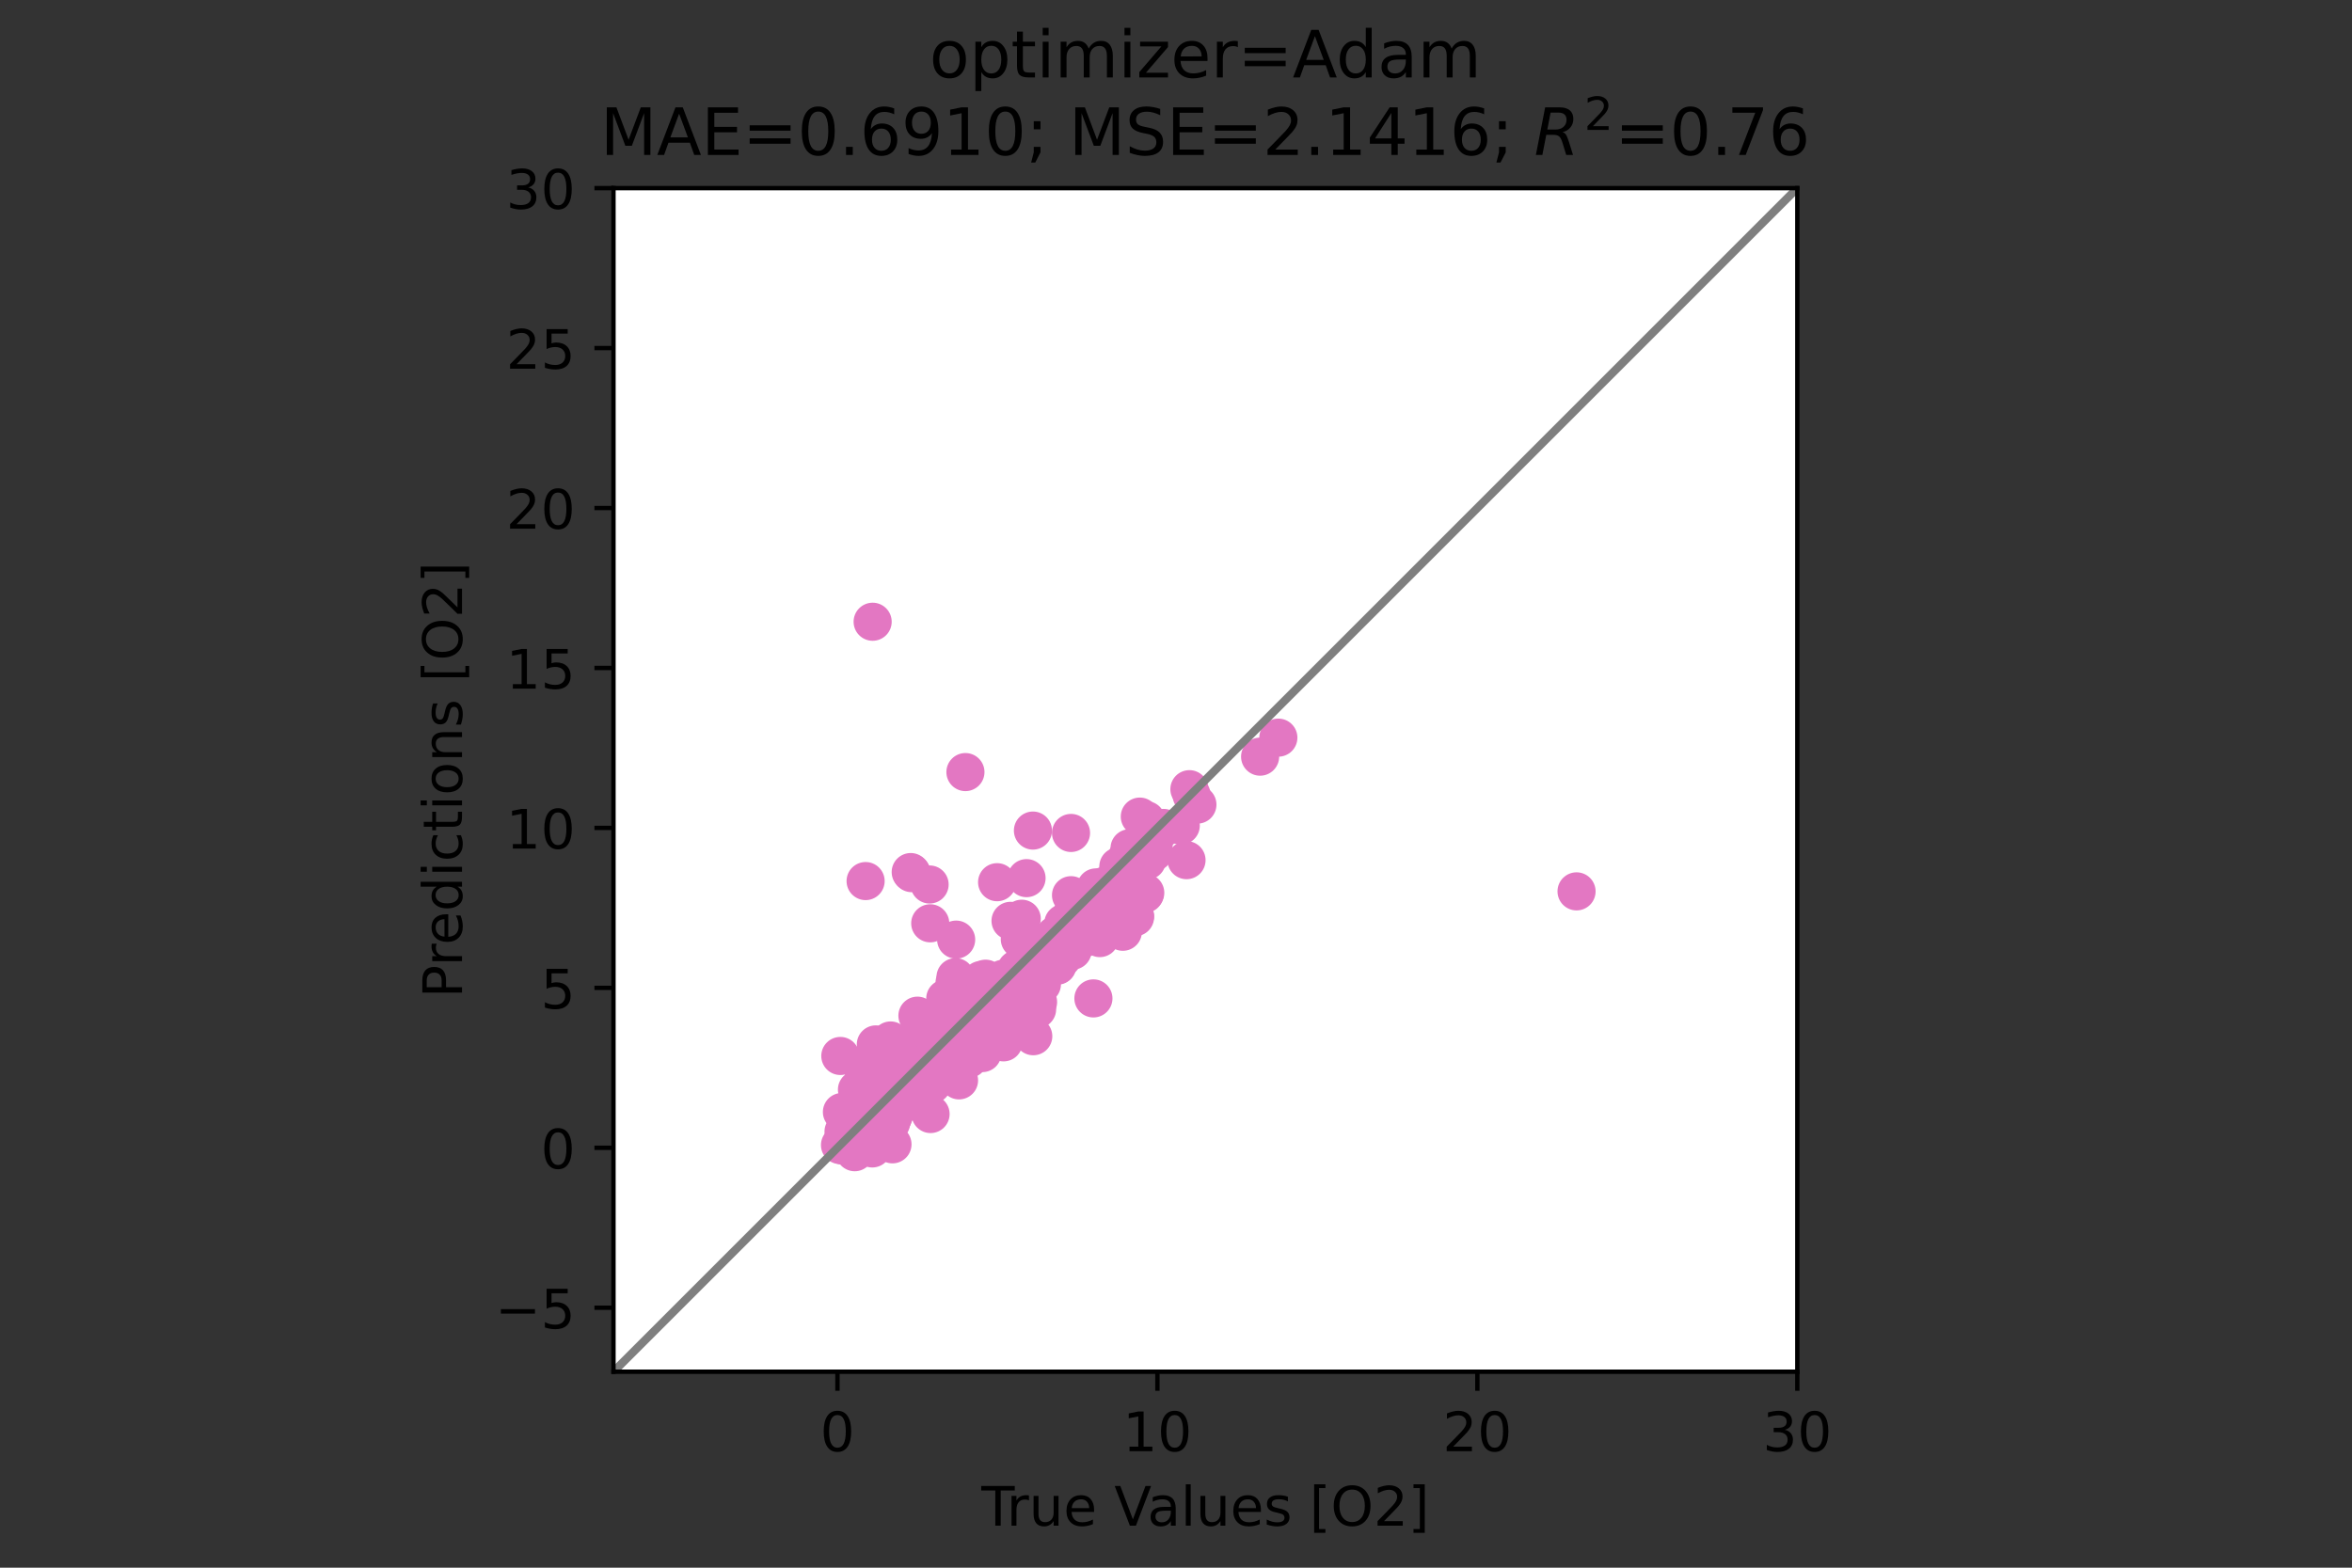 <?xml version="1.0" encoding="utf-8" standalone="no"?>
<!DOCTYPE svg PUBLIC "-//W3C//DTD SVG 1.1//EN"
  "http://www.w3.org/Graphics/SVG/1.1/DTD/svg11.dtd">
<!-- Created with matplotlib (https://matplotlib.org/) -->
<svg height="288pt" version="1.1" viewBox="0 0 432 288" width="432pt" xmlns="http://www.w3.org/2000/svg" xmlns:xlink="http://www.w3.org/1999/xlink">
 <rect x="0" y="0" width="432" height="288" fill="#333333" stroke="none"/>
 <defs>
  <style type="text/css">*{stroke-linecap:butt;stroke-linejoin:round;}</style>
 </defs>
 <g id="figure_1">
  <g id="patch_1">
   <path d="M 0 288 
L 432 288 
L 432 0 
L 0 0 
z
" style="fill:none;"/>
  </g>
  <g id="axes_1">
   <g id="patch_2">
    <path d="M 112.68 252 
L 330.12 252 
L 330.12 34.56 
L 112.68 34.56 
z
" style="fill:#ffffff;"/>
   </g>
   <g id="PathCollection_1">
    <defs>
     <path d="M 0 3 
C 0.796 3 1.559 2.684 2.121 2.121 
C 2.684 1.559 3 0.796 3 0 
C 3 -0.796 2.684 -1.559 2.121 -2.121 
C 1.559 -2.684 0.796 -3 0 -3 
C -0.796 -3 -1.559 -2.684 -2.121 -2.121 
C -2.684 -1.559 -3 -0.796 -3 0 
C -3 0.796 -2.684 1.559 -2.121 2.121 
C -1.559 2.684 -0.796 3 0 3 
z
" id="m7e1a197775" style="stroke:#e377c2;"/>
    </defs>
    <g clip-path="url(#pbce1d50450)">
     <use style="fill:#e377c2;stroke:#e377c2;" x="171.271" xlink:href="#m7e1a197775" y="197.193"/>
     <use style="fill:#e377c2;stroke:#e377c2;" x="183.319" xlink:href="#m7e1a197775" y="182.839"/>
     <use style="fill:#e377c2;stroke:#e377c2;" x="167.04" xlink:href="#m7e1a197775" y="200.354"/>
     <use style="fill:#e377c2;stroke:#e377c2;" x="176.56" xlink:href="#m7e1a197775" y="180.662"/>
     <use style="fill:#e377c2;stroke:#e377c2;" x="173.798" xlink:href="#m7e1a197775" y="192.709"/>
     <use style="fill:#e377c2;stroke:#e377c2;" x="179.322" xlink:href="#m7e1a197775" y="190.941"/>
     <use style="fill:#e377c2;stroke:#e377c2;" x="156.697" xlink:href="#m7e1a197775" y="208.641"/>
     <use style="fill:#e377c2;stroke:#e377c2;" x="207.59" xlink:href="#m7e1a197775" y="159.174"/>
     <use style="fill:#e377c2;stroke:#e377c2;" x="181.027" xlink:href="#m7e1a197775" y="189.288"/>
     <use style="fill:#e377c2;stroke:#e377c2;" x="176.09" xlink:href="#m7e1a197775" y="192.108"/>
     <use style="fill:#e377c2;stroke:#e377c2;" x="178.5" xlink:href="#m7e1a197775" y="191.2"/>
     <use style="fill:#e377c2;stroke:#e377c2;" x="175.561" xlink:href="#m7e1a197775" y="189.753"/>
     <use style="fill:#e377c2;stroke:#e377c2;" x="207.413" xlink:href="#m7e1a197775" y="161.045"/>
     <use style="fill:#e377c2;stroke:#e377c2;" x="157.402" xlink:href="#m7e1a197775" y="208.768"/>
     <use style="fill:#e377c2;stroke:#e377c2;" x="213.701" xlink:href="#m7e1a197775" y="152.101"/>
     <use style="fill:#e377c2;stroke:#e377c2;" x="206.179" xlink:href="#m7e1a197775" y="160.313"/>
     <use style="fill:#e377c2;stroke:#e377c2;" x="177.736" xlink:href="#m7e1a197775" y="190.219"/>
     <use style="fill:#e377c2;stroke:#e377c2;" x="163.749" xlink:href="#m7e1a197775" y="202.39"/>
     <use style="fill:#e377c2;stroke:#e377c2;" x="155.992" xlink:href="#m7e1a197775" y="209.871"/>
     <use style="fill:#e377c2;stroke:#e377c2;" x="172.27" xlink:href="#m7e1a197775" y="196.259"/>
     <use style="fill:#e377c2;stroke:#e377c2;" x="176.443" xlink:href="#m7e1a197775" y="187.108"/>
     <use style="fill:#e377c2;stroke:#e377c2;" x="160.576" xlink:href="#m7e1a197775" y="199.093"/>
     <use style="fill:#e377c2;stroke:#e377c2;" x="167.569" xlink:href="#m7e1a197775" y="201.699"/>
     <use style="fill:#e377c2;stroke:#e377c2;" x="173.74" xlink:href="#m7e1a197775" y="191.638"/>
     <use style="fill:#e377c2;stroke:#e377c2;" x="234.799" xlink:href="#m7e1a197775" y="135.513"/>
     <use style="fill:#e377c2;stroke:#e377c2;" x="166.158" xlink:href="#m7e1a197775" y="200.732"/>
     <use style="fill:#e377c2;stroke:#e377c2;" x="157.108" xlink:href="#m7e1a197775" y="206.928"/>
     <use style="fill:#e377c2;stroke:#e377c2;" x="174.915" xlink:href="#m7e1a197775" y="195.894"/>
     <use style="fill:#e377c2;stroke:#e377c2;" x="163.867" xlink:href="#m7e1a197775" y="204.282"/>
     <use style="fill:#e377c2;stroke:#e377c2;" x="163.925" xlink:href="#m7e1a197775" y="210.224"/>
     <use style="fill:#e377c2;stroke:#e377c2;" x="190.488" xlink:href="#m7e1a197775" y="185.407"/>
     <use style="fill:#e377c2;stroke:#e377c2;" x="184.259" xlink:href="#m7e1a197775" y="181.64"/>
     <use style="fill:#e377c2;stroke:#e377c2;" x="174.445" xlink:href="#m7e1a197775" y="192.475"/>
     <use style="fill:#e377c2;stroke:#e377c2;" x="158.225" xlink:href="#m7e1a197775" y="203.409"/>
     <use style="fill:#e377c2;stroke:#e377c2;" x="185.493" xlink:href="#m7e1a197775" y="182.126"/>
     <use style="fill:#e377c2;stroke:#e377c2;" x="163.984" xlink:href="#m7e1a197775" y="199.656"/>
     <use style="fill:#e377c2;stroke:#e377c2;" x="159.4" xlink:href="#m7e1a197775" y="206.812"/>
     <use style="fill:#e377c2;stroke:#e377c2;" x="188.843" xlink:href="#m7e1a197775" y="177.675"/>
     <use style="fill:#e377c2;stroke:#e377c2;" x="182.084" xlink:href="#m7e1a197775" y="184.177"/>
     <use style="fill:#e377c2;stroke:#e377c2;" x="165.865" xlink:href="#m7e1a197775" y="200.463"/>
     <use style="fill:#e377c2;stroke:#e377c2;" x="182.731" xlink:href="#m7e1a197775" y="188.516"/>
     <use style="fill:#e377c2;stroke:#e377c2;" x="206.708" xlink:href="#m7e1a197775" y="164.055"/>
     <use style="fill:#e377c2;stroke:#e377c2;" x="157.52" xlink:href="#m7e1a197775" y="208.203"/>
     <use style="fill:#e377c2;stroke:#e377c2;" x="177.324" xlink:href="#m7e1a197775" y="141.839"/>
     <use style="fill:#e377c2;stroke:#e377c2;" x="202.007" xlink:href="#m7e1a197775" y="172.337"/>
     <use style="fill:#e377c2;stroke:#e377c2;" x="157.931" xlink:href="#m7e1a197775" y="205.801"/>
     <use style="fill:#e377c2;stroke:#e377c2;" x="212.996" xlink:href="#m7e1a197775" y="152.517"/>
     <use style="fill:#e377c2;stroke:#e377c2;" x="180.439" xlink:href="#m7e1a197775" y="193.461"/>
     <use style="fill:#e377c2;stroke:#e377c2;" x="157.578" xlink:href="#m7e1a197775" y="207.918"/>
     <use style="fill:#e377c2;stroke:#e377c2;" x="169.449" xlink:href="#m7e1a197775" y="194.52"/>
     <use style="fill:#e377c2;stroke:#e377c2;" x="190.723" xlink:href="#m7e1a197775" y="177.148"/>
     <use style="fill:#e377c2;stroke:#e377c2;" x="189.43" xlink:href="#m7e1a197775" y="178.941"/>
     <use style="fill:#e377c2;stroke:#e377c2;" x="156.403" xlink:href="#m7e1a197775" y="205.451"/>
     <use style="fill:#e377c2;stroke:#e377c2;" x="218.462" xlink:href="#m7e1a197775" y="144.982"/>
     <use style="fill:#e377c2;stroke:#e377c2;" x="167.569" xlink:href="#m7e1a197775" y="191.137"/>
     <use style="fill:#e377c2;stroke:#e377c2;" x="207.472" xlink:href="#m7e1a197775" y="155.829"/>
     <use style="fill:#e377c2;stroke:#e377c2;" x="159.87" xlink:href="#m7e1a197775" y="204.209"/>
     <use style="fill:#e377c2;stroke:#e377c2;" x="157.402" xlink:href="#m7e1a197775" y="200.175"/>
     <use style="fill:#e377c2;stroke:#e377c2;" x="183.965" xlink:href="#m7e1a197775" y="181.054"/>
     <use style="fill:#e377c2;stroke:#e377c2;" x="179.675" xlink:href="#m7e1a197775" y="186.043"/>
     <use style="fill:#e377c2;stroke:#e377c2;" x="159.283" xlink:href="#m7e1a197775" y="205.806"/>
     <use style="fill:#e377c2;stroke:#e377c2;" x="201.301" xlink:href="#m7e1a197775" y="163.026"/>
     <use style="fill:#e377c2;stroke:#e377c2;" x="219.931" xlink:href="#m7e1a197775" y="147.812"/>
     <use style="fill:#e377c2;stroke:#e377c2;" x="208.412" xlink:href="#m7e1a197775" y="168.344"/>
     <use style="fill:#e377c2;stroke:#e377c2;" x="185.14" xlink:href="#m7e1a197775" y="185.437"/>
     <use style="fill:#e377c2;stroke:#e377c2;" x="178.558" xlink:href="#m7e1a197775" y="186.317"/>
     <use style="fill:#e377c2;stroke:#e377c2;" x="161.986" xlink:href="#m7e1a197775" y="201.335"/>
     <use style="fill:#e377c2;stroke:#e377c2;" x="174.68" xlink:href="#m7e1a197775" y="192.42"/>
     <use style="fill:#e377c2;stroke:#e377c2;" x="158.813" xlink:href="#m7e1a197775" y="205.772"/>
     <use style="fill:#e377c2;stroke:#e377c2;" x="163.69" xlink:href="#m7e1a197775" y="206.238"/>
     <use style="fill:#e377c2;stroke:#e377c2;" x="169.449" xlink:href="#m7e1a197775" y="196.836"/>
     <use style="fill:#e377c2;stroke:#e377c2;" x="158.93" xlink:href="#m7e1a197775" y="205.415"/>
     <use style="fill:#e377c2;stroke:#e377c2;" x="167.51" xlink:href="#m7e1a197775" y="201.002"/>
     <use style="fill:#e377c2;stroke:#e377c2;" x="196.718" xlink:href="#m7e1a197775" y="164.458"/>
     <use style="fill:#e377c2;stroke:#e377c2;" x="161.81" xlink:href="#m7e1a197775" y="203.05"/>
     <use style="fill:#e377c2;stroke:#e377c2;" x="175.15" xlink:href="#m7e1a197775" y="196.017"/>
     <use style="fill:#e377c2;stroke:#e377c2;" x="165.159" xlink:href="#m7e1a197775" y="199.408"/>
     <use style="fill:#e377c2;stroke:#e377c2;" x="163.044" xlink:href="#m7e1a197775" y="201.591"/>
     <use style="fill:#e377c2;stroke:#e377c2;" x="196.6" xlink:href="#m7e1a197775" y="168.447"/>
     <use style="fill:#e377c2;stroke:#e377c2;" x="168.627" xlink:href="#m7e1a197775" y="199.329"/>
     <use style="fill:#e377c2;stroke:#e377c2;" x="167.451" xlink:href="#m7e1a197775" y="201.342"/>
     <use style="fill:#e377c2;stroke:#e377c2;" x="167.334" xlink:href="#m7e1a197775" y="199.615"/>
     <use style="fill:#e377c2;stroke:#e377c2;" x="163.867" xlink:href="#m7e1a197775" y="200.214"/>
     <use style="fill:#e377c2;stroke:#e377c2;" x="160.869" xlink:href="#m7e1a197775" y="204.676"/>
     <use style="fill:#e377c2;stroke:#e377c2;" x="207.002" xlink:href="#m7e1a197775" y="157.502"/>
     <use style="fill:#e377c2;stroke:#e377c2;" x="190.9" xlink:href="#m7e1a197775" y="177.481"/>
     <use style="fill:#e377c2;stroke:#e377c2;" x="181.967" xlink:href="#m7e1a197775" y="186.725"/>
     <use style="fill:#e377c2;stroke:#e377c2;" x="163.808" xlink:href="#m7e1a197775" y="197.689"/>
     <use style="fill:#e377c2;stroke:#e377c2;" x="160.752" xlink:href="#m7e1a197775" y="204.407"/>
     <use style="fill:#e377c2;stroke:#e377c2;" x="169.214" xlink:href="#m7e1a197775" y="198.501"/>
     <use style="fill:#e377c2;stroke:#e377c2;" x="160.223" xlink:href="#m7e1a197775" y="210.979"/>
     <use style="fill:#e377c2;stroke:#e377c2;" x="163.573" xlink:href="#m7e1a197775" y="193.048"/>
     <use style="fill:#e377c2;stroke:#e377c2;" x="163.22" xlink:href="#m7e1a197775" y="202.194"/>
     <use style="fill:#e377c2;stroke:#e377c2;" x="208.471" xlink:href="#m7e1a197775" y="168.5"/>
     <use style="fill:#e377c2;stroke:#e377c2;" x="183.142" xlink:href="#m7e1a197775" y="162.069"/>
     <use style="fill:#e377c2;stroke:#e377c2;" x="155.522" xlink:href="#m7e1a197775" y="208.473"/>
     <use style="fill:#e377c2;stroke:#e377c2;" x="167.51" xlink:href="#m7e1a197775" y="195.835"/>
     <use style="fill:#e377c2;stroke:#e377c2;" x="169.273" xlink:href="#m7e1a197775" y="194.164"/>
     <use style="fill:#e377c2;stroke:#e377c2;" x="202.301" xlink:href="#m7e1a197775" y="167.597"/>
     <use style="fill:#e377c2;stroke:#e377c2;" x="166.452" xlink:href="#m7e1a197775" y="198.896"/>
     <use style="fill:#e377c2;stroke:#e377c2;" x="186.668" xlink:href="#m7e1a197775" y="185.417"/>
     <use style="fill:#e377c2;stroke:#e377c2;" x="170.801" xlink:href="#m7e1a197775" y="197.296"/>
     <use style="fill:#e377c2;stroke:#e377c2;" x="156.814" xlink:href="#m7e1a197775" y="206.164"/>
     <use style="fill:#e377c2;stroke:#e377c2;" x="166.746" xlink:href="#m7e1a197775" y="199.445"/>
     <use style="fill:#e377c2;stroke:#e377c2;" x="192.31" xlink:href="#m7e1a197775" y="175.7"/>
     <use style="fill:#e377c2;stroke:#e377c2;" x="165.747" xlink:href="#m7e1a197775" y="200.945"/>
     <use style="fill:#e377c2;stroke:#e377c2;" x="168.098" xlink:href="#m7e1a197775" y="198.663"/>
     <use style="fill:#e377c2;stroke:#e377c2;" x="172.153" xlink:href="#m7e1a197775" y="190.348"/>
     <use style="fill:#e377c2;stroke:#e377c2;" x="168.157" xlink:href="#m7e1a197775" y="197.38"/>
     <use style="fill:#e377c2;stroke:#e377c2;" x="203.711" xlink:href="#m7e1a197775" y="166.599"/>
     <use style="fill:#e377c2;stroke:#e377c2;" x="184.318" xlink:href="#m7e1a197775" y="191.492"/>
     <use style="fill:#e377c2;stroke:#e377c2;" x="189.724" xlink:href="#m7e1a197775" y="152.584"/>
     <use style="fill:#e377c2;stroke:#e377c2;" x="164.572" xlink:href="#m7e1a197775" y="202.463"/>
     <use style="fill:#e377c2;stroke:#e377c2;" x="160.811" xlink:href="#m7e1a197775" y="204.561"/>
     <use style="fill:#e377c2;stroke:#e377c2;" x="158.225" xlink:href="#m7e1a197775" y="207.353"/>
     <use style="fill:#e377c2;stroke:#e377c2;" x="170.977" xlink:href="#m7e1a197775" y="192.741"/>
     <use style="fill:#e377c2;stroke:#e377c2;" x="172.388" xlink:href="#m7e1a197775" y="197.21"/>
     <use style="fill:#e377c2;stroke:#e377c2;" x="218.873" xlink:href="#m7e1a197775" y="146.089"/>
     <use style="fill:#e377c2;stroke:#e377c2;" x="165.923" xlink:href="#m7e1a197775" y="197.797"/>
     <use style="fill:#e377c2;stroke:#e377c2;" x="195.719" xlink:href="#m7e1a197775" y="170.303"/>
     <use style="fill:#e377c2;stroke:#e377c2;" x="156.403" xlink:href="#m7e1a197775" y="206.56"/>
     <use style="fill:#e377c2;stroke:#e377c2;" x="157.755" xlink:href="#m7e1a197775" y="207.377"/>
     <use style="fill:#e377c2;stroke:#e377c2;" x="189.901" xlink:href="#m7e1a197775" y="174.281"/>
     <use style="fill:#e377c2;stroke:#e377c2;" x="210.234" xlink:href="#m7e1a197775" y="164.238"/>
     <use style="fill:#e377c2;stroke:#e377c2;" x="186.61" xlink:href="#m7e1a197775" y="181.92"/>
     <use style="fill:#e377c2;stroke:#e377c2;" x="202.183" xlink:href="#m7e1a197775" y="163.759"/>
     <use style="fill:#e377c2;stroke:#e377c2;" x="181.085" xlink:href="#m7e1a197775" y="184.456"/>
     <use style="fill:#e377c2;stroke:#e377c2;" x="205.298" xlink:href="#m7e1a197775" y="167.914"/>
     <use style="fill:#e377c2;stroke:#e377c2;" x="205.533" xlink:href="#m7e1a197775" y="162.291"/>
     <use style="fill:#e377c2;stroke:#e377c2;" x="166.511" xlink:href="#m7e1a197775" y="198.908"/>
     <use style="fill:#e377c2;stroke:#e377c2;" x="175.855" xlink:href="#m7e1a197775" y="192.575"/>
     <use style="fill:#e377c2;stroke:#e377c2;" x="157.931" xlink:href="#m7e1a197775" y="204.227"/>
     <use style="fill:#e377c2;stroke:#e377c2;" x="197.011" xlink:href="#m7e1a197775" y="174.644"/>
     <use style="fill:#e377c2;stroke:#e377c2;" x="181.967" xlink:href="#m7e1a197775" y="185.263"/>
     <use style="fill:#e377c2;stroke:#e377c2;" x="160.047" xlink:href="#m7e1a197775" y="203.22"/>
     <use style="fill:#e377c2;stroke:#e377c2;" x="167.51" xlink:href="#m7e1a197775" y="195.846"/>
     <use style="fill:#e377c2;stroke:#e377c2;" x="181.497" xlink:href="#m7e1a197775" y="183.998"/>
     <use style="fill:#e377c2;stroke:#e377c2;" x="211.938" xlink:href="#m7e1a197775" y="156.56"/>
     <use style="fill:#e377c2;stroke:#e377c2;" x="192.016" xlink:href="#m7e1a197775" y="176.578"/>
     <use style="fill:#e377c2;stroke:#e377c2;" x="164.102" xlink:href="#m7e1a197775" y="205.074"/>
     <use style="fill:#e377c2;stroke:#e377c2;" x="192.251" xlink:href="#m7e1a197775" y="174.046"/>
     <use style="fill:#e377c2;stroke:#e377c2;" x="178.676" xlink:href="#m7e1a197775" y="189.026"/>
     <use style="fill:#e377c2;stroke:#e377c2;" x="179.734" xlink:href="#m7e1a197775" y="189.085"/>
     <use style="fill:#e377c2;stroke:#e377c2;" x="164.16" xlink:href="#m7e1a197775" y="195.961"/>
     <use style="fill:#e377c2;stroke:#e377c2;" x="162.632" xlink:href="#m7e1a197775" y="204.492"/>
     <use style="fill:#e377c2;stroke:#e377c2;" x="163.984" xlink:href="#m7e1a197775" y="205.298"/>
     <use style="fill:#e377c2;stroke:#e377c2;" x="175.503" xlink:href="#m7e1a197775" y="179.515"/>
     <use style="fill:#e377c2;stroke:#e377c2;" x="162.574" xlink:href="#m7e1a197775" y="206.24"/>
     <use style="fill:#e377c2;stroke:#e377c2;" x="159.165" xlink:href="#m7e1a197775" y="204.416"/>
     <use style="fill:#e377c2;stroke:#e377c2;" x="190.606" xlink:href="#m7e1a197775" y="179.525"/>
     <use style="fill:#e377c2;stroke:#e377c2;" x="154.64" xlink:href="#m7e1a197775" y="204.287"/>
     <use style="fill:#e377c2;stroke:#e377c2;" x="167.628" xlink:href="#m7e1a197775" y="197.658"/>
     <use style="fill:#e377c2;stroke:#e377c2;" x="195.895" xlink:href="#m7e1a197775" y="174.573"/>
     <use style="fill:#e377c2;stroke:#e377c2;" x="161.751" xlink:href="#m7e1a197775" y="204.552"/>
     <use style="fill:#e377c2;stroke:#e377c2;" x="175.032" xlink:href="#m7e1a197775" y="188.735"/>
     <use style="fill:#e377c2;stroke:#e377c2;" x="155.463" xlink:href="#m7e1a197775" y="210.562"/>
     <use style="fill:#e377c2;stroke:#e377c2;" x="184.67" xlink:href="#m7e1a197775" y="182.059"/>
     <use style="fill:#e377c2;stroke:#e377c2;" x="165.277" xlink:href="#m7e1a197775" y="201.446"/>
     <use style="fill:#e377c2;stroke:#e377c2;" x="162.221" xlink:href="#m7e1a197775" y="199.688"/>
     <use style="fill:#e377c2;stroke:#e377c2;" x="194.191" xlink:href="#m7e1a197775" y="177.408"/>
     <use style="fill:#e377c2;stroke:#e377c2;" x="206.12" xlink:href="#m7e1a197775" y="164.802"/>
     <use style="fill:#e377c2;stroke:#e377c2;" x="168.215" xlink:href="#m7e1a197775" y="195.185"/>
     <use style="fill:#e377c2;stroke:#e377c2;" x="184.905" xlink:href="#m7e1a197775" y="183.979"/>
     <use style="fill:#e377c2;stroke:#e377c2;" x="170.742" xlink:href="#m7e1a197775" y="162.489"/>
     <use style="fill:#e377c2;stroke:#e377c2;" x="209.353" xlink:href="#m7e1a197775" y="150.019"/>
     <use style="fill:#e377c2;stroke:#e377c2;" x="205.533" xlink:href="#m7e1a197775" y="162.869"/>
     <use style="fill:#e377c2;stroke:#e377c2;" x="187.315" xlink:href="#m7e1a197775" y="172.546"/>
     <use style="fill:#e377c2;stroke:#e377c2;" x="185.434" xlink:href="#m7e1a197775" y="182.714"/>
     <use style="fill:#e377c2;stroke:#e377c2;" x="156.462" xlink:href="#m7e1a197775" y="207.399"/>
     <use style="fill:#e377c2;stroke:#e377c2;" x="159.4" xlink:href="#m7e1a197775" y="206.262"/>
     <use style="fill:#e377c2;stroke:#e377c2;" x="178.676" xlink:href="#m7e1a197775" y="187.059"/>
     <use style="fill:#e377c2;stroke:#e377c2;" x="158.166" xlink:href="#m7e1a197775" y="206.462"/>
     <use style="fill:#e377c2;stroke:#e377c2;" x="195.601" xlink:href="#m7e1a197775" y="174.222"/>
     <use style="fill:#e377c2;stroke:#e377c2;" x="162.75" xlink:href="#m7e1a197775" y="202.845"/>
     <use style="fill:#e377c2;stroke:#e377c2;" x="180.792" xlink:href="#m7e1a197775" y="182.724"/>
     <use style="fill:#e377c2;stroke:#e377c2;" x="157.52" xlink:href="#m7e1a197775" y="204.827"/>
     <use style="fill:#e377c2;stroke:#e377c2;" x="175.973" xlink:href="#m7e1a197775" y="192.106"/>
     <use style="fill:#e377c2;stroke:#e377c2;" x="158.46" xlink:href="#m7e1a197775" y="206.032"/>
     <use style="fill:#e377c2;stroke:#e377c2;" x="181.732" xlink:href="#m7e1a197775" y="187.4"/>
     <use style="fill:#e377c2;stroke:#e377c2;" x="165.982" xlink:href="#m7e1a197775" y="201.912"/>
     <use style="fill:#e377c2;stroke:#e377c2;" x="190.488" xlink:href="#m7e1a197775" y="176.422"/>
     <use style="fill:#e377c2;stroke:#e377c2;" x="200.302" xlink:href="#m7e1a197775" y="167.676"/>
     <use style="fill:#e377c2;stroke:#e377c2;" x="168.803" xlink:href="#m7e1a197775" y="196.248"/>
     <use style="fill:#e377c2;stroke:#e377c2;" x="155.11" xlink:href="#m7e1a197775" y="209.862"/>
     <use style="fill:#e377c2;stroke:#e377c2;" x="161.163" xlink:href="#m7e1a197775" y="203.984"/>
     <use style="fill:#e377c2;stroke:#e377c2;" x="173.093" xlink:href="#m7e1a197775" y="195.199"/>
     <use style="fill:#e377c2;stroke:#e377c2;" x="172.682" xlink:href="#m7e1a197775" y="192.901"/>
     <use style="fill:#e377c2;stroke:#e377c2;" x="157.226" xlink:href="#m7e1a197775" y="203.691"/>
     <use style="fill:#e377c2;stroke:#e377c2;" x="211.938" xlink:href="#m7e1a197775" y="154.841"/>
     <use style="fill:#e377c2;stroke:#e377c2;" x="166.687" xlink:href="#m7e1a197775" y="199.926"/>
     <use style="fill:#e377c2;stroke:#e377c2;" x="200.302" xlink:href="#m7e1a197775" y="167.656"/>
     <use style="fill:#e377c2;stroke:#e377c2;" x="173.093" xlink:href="#m7e1a197775" y="190.996"/>
     <use style="fill:#e377c2;stroke:#e377c2;" x="168.862" xlink:href="#m7e1a197775" y="196.116"/>
     <use style="fill:#e377c2;stroke:#e377c2;" x="171.036" xlink:href="#m7e1a197775" y="194.756"/>
     <use style="fill:#e377c2;stroke:#e377c2;" x="195.131" xlink:href="#m7e1a197775" y="176.008"/>
     <use style="fill:#e377c2;stroke:#e377c2;" x="195.307" xlink:href="#m7e1a197775" y="169.609"/>
     <use style="fill:#e377c2;stroke:#e377c2;" x="161.633" xlink:href="#m7e1a197775" y="202.055"/>
     <use style="fill:#e377c2;stroke:#e377c2;" x="199.597" xlink:href="#m7e1a197775" y="167.836"/>
     <use style="fill:#e377c2;stroke:#e377c2;" x="175.738" xlink:href="#m7e1a197775" y="193.84"/>
     <use style="fill:#e377c2;stroke:#e377c2;" x="168.627" xlink:href="#m7e1a197775" y="198.237"/>
     <use style="fill:#e377c2;stroke:#e377c2;" x="161.222" xlink:href="#m7e1a197775" y="200.846"/>
     <use style="fill:#e377c2;stroke:#e377c2;" x="156.932" xlink:href="#m7e1a197775" y="208.199"/>
     <use style="fill:#e377c2;stroke:#e377c2;" x="163.573" xlink:href="#m7e1a197775" y="191.146"/>
     <use style="fill:#e377c2;stroke:#e377c2;" x="166.276" xlink:href="#m7e1a197775" y="201.054"/>
     <use style="fill:#e377c2;stroke:#e377c2;" x="168.979" xlink:href="#m7e1a197775" y="196.673"/>
     <use style="fill:#e377c2;stroke:#e377c2;" x="169.214" xlink:href="#m7e1a197775" y="194.957"/>
     <use style="fill:#e377c2;stroke:#e377c2;" x="188.608" xlink:href="#m7e1a197775" y="179.902"/>
     <use style="fill:#e377c2;stroke:#e377c2;" x="199.421" xlink:href="#m7e1a197775" y="172.248"/>
     <use style="fill:#e377c2;stroke:#e377c2;" x="177.971" xlink:href="#m7e1a197775" y="194.13"/>
     <use style="fill:#e377c2;stroke:#e377c2;" x="210.646" xlink:href="#m7e1a197775" y="158.109"/>
     <use style="fill:#e377c2;stroke:#e377c2;" x="161.927" xlink:href="#m7e1a197775" y="204.753"/>
     <use style="fill:#e377c2;stroke:#e377c2;" x="154.758" xlink:href="#m7e1a197775" y="210.436"/>
     <use style="fill:#e377c2;stroke:#e377c2;" x="175.855" xlink:href="#m7e1a197775" y="188.867"/>
     <use style="fill:#e377c2;stroke:#e377c2;" x="189.783" xlink:href="#m7e1a197775" y="190.365"/>
     <use style="fill:#e377c2;stroke:#e377c2;" x="160.047" xlink:href="#m7e1a197775" y="205.195"/>
     <use style="fill:#e377c2;stroke:#e377c2;" x="183.142" xlink:href="#m7e1a197775" y="184.22"/>
     <use style="fill:#e377c2;stroke:#e377c2;" x="202.829" xlink:href="#m7e1a197775" y="162.753"/>
     <use style="fill:#e377c2;stroke:#e377c2;" x="170.919" xlink:href="#m7e1a197775" y="204.658"/>
     <use style="fill:#e377c2;stroke:#e377c2;" x="173.269" xlink:href="#m7e1a197775" y="192.17"/>
     <use style="fill:#e377c2;stroke:#e377c2;" x="155.874" xlink:href="#m7e1a197775" y="208.315"/>
     <use style="fill:#e377c2;stroke:#e377c2;" x="157.931" xlink:href="#m7e1a197775" y="208.486"/>
     <use style="fill:#e377c2;stroke:#e377c2;" x="210.587" xlink:href="#m7e1a197775" y="154.362"/>
     <use style="fill:#e377c2;stroke:#e377c2;" x="188.549" xlink:href="#m7e1a197775" y="161.323"/>
     <use style="fill:#e377c2;stroke:#e377c2;" x="187.139" xlink:href="#m7e1a197775" y="184.398"/>
     <use style="fill:#e377c2;stroke:#e377c2;" x="171.624" xlink:href="#m7e1a197775" y="196.133"/>
     <use style="fill:#e377c2;stroke:#e377c2;" x="158.93" xlink:href="#m7e1a197775" y="208.469"/>
     <use style="fill:#e377c2;stroke:#e377c2;" x="172.858" xlink:href="#m7e1a197775" y="193.772"/>
     <use style="fill:#e377c2;stroke:#e377c2;" x="163.279" xlink:href="#m7e1a197775" y="203.437"/>
     <use style="fill:#e377c2;stroke:#e377c2;" x="166.805" xlink:href="#m7e1a197775" y="199.065"/>
     <use style="fill:#e377c2;stroke:#e377c2;" x="179.793" xlink:href="#m7e1a197775" y="186.716"/>
     <use style="fill:#e377c2;stroke:#e377c2;" x="166.452" xlink:href="#m7e1a197775" y="200.479"/>
     <use style="fill:#e377c2;stroke:#e377c2;" x="164.219" xlink:href="#m7e1a197775" y="204.513"/>
     <use style="fill:#e377c2;stroke:#e377c2;" x="205.415" xlink:href="#m7e1a197775" y="159.774"/>
     <use style="fill:#e377c2;stroke:#e377c2;" x="183.436" xlink:href="#m7e1a197775" y="183.415"/>
     <use style="fill:#e377c2;stroke:#e377c2;" x="170.331" xlink:href="#m7e1a197775" y="195.832"/>
     <use style="fill:#e377c2;stroke:#e377c2;" x="167.98" xlink:href="#m7e1a197775" y="197.752"/>
     <use style="fill:#e377c2;stroke:#e377c2;" x="154.346" xlink:href="#m7e1a197775" y="193.992"/>
     <use style="fill:#e377c2;stroke:#e377c2;" x="166.452" xlink:href="#m7e1a197775" y="197.682"/>
     <use style="fill:#e377c2;stroke:#e377c2;" x="160.282" xlink:href="#m7e1a197775" y="114.221"/>
     <use style="fill:#e377c2;stroke:#e377c2;" x="156.05" xlink:href="#m7e1a197775" y="208.744"/>
     <use style="fill:#e377c2;stroke:#e377c2;" x="159.988" xlink:href="#m7e1a197775" y="202.814"/>
     <use style="fill:#e377c2;stroke:#e377c2;" x="176.149" xlink:href="#m7e1a197775" y="198.475"/>
     <use style="fill:#e377c2;stroke:#e377c2;" x="175.62" xlink:href="#m7e1a197775" y="172.616"/>
     <use style="fill:#e377c2;stroke:#e377c2;" x="193.192" xlink:href="#m7e1a197775" y="174.981"/>
     <use style="fill:#e377c2;stroke:#e377c2;" x="177.677" xlink:href="#m7e1a197775" y="188.841"/>
     <use style="fill:#e377c2;stroke:#e377c2;" x="173.975" xlink:href="#m7e1a197775" y="188.918"/>
     <use style="fill:#e377c2;stroke:#e377c2;" x="184.259" xlink:href="#m7e1a197775" y="179.805"/>
     <use style="fill:#e377c2;stroke:#e377c2;" x="165.159" xlink:href="#m7e1a197775" y="198.077"/>
     <use style="fill:#e377c2;stroke:#e377c2;" x="167.686" xlink:href="#m7e1a197775" y="199.42"/>
     <use style="fill:#e377c2;stroke:#e377c2;" x="195.719" xlink:href="#m7e1a197775" y="171.882"/>
     <use style="fill:#e377c2;stroke:#e377c2;" x="203.358" xlink:href="#m7e1a197775" y="166.505"/>
     <use style="fill:#e377c2;stroke:#e377c2;" x="289.57" xlink:href="#m7e1a197775" y="163.754"/>
     <use style="fill:#e377c2;stroke:#e377c2;" x="200.949" xlink:href="#m7e1a197775" y="167.172"/>
     <use style="fill:#e377c2;stroke:#e377c2;" x="169.391" xlink:href="#m7e1a197775" y="198.149"/>
     <use style="fill:#e377c2;stroke:#e377c2;" x="159.812" xlink:href="#m7e1a197775" y="202.77"/>
     <use style="fill:#e377c2;stroke:#e377c2;" x="231.449" xlink:href="#m7e1a197775" y="139.005"/>
     <use style="fill:#e377c2;stroke:#e377c2;" x="194.132" xlink:href="#m7e1a197775" y="172.587"/>
     <use style="fill:#e377c2;stroke:#e377c2;" x="208.471" xlink:href="#m7e1a197775" y="168.238"/>
     <use style="fill:#e377c2;stroke:#e377c2;" x="181.027" xlink:href="#m7e1a197775" y="179.796"/>
     <use style="fill:#e377c2;stroke:#e377c2;" x="176.737" xlink:href="#m7e1a197775" y="189.634"/>
     <use style="fill:#e377c2;stroke:#e377c2;" x="167.393" xlink:href="#m7e1a197775" y="199.896"/>
     <use style="fill:#e377c2;stroke:#e377c2;" x="198.892" xlink:href="#m7e1a197775" y="169.159"/>
     <use style="fill:#e377c2;stroke:#e377c2;" x="162.574" xlink:href="#m7e1a197775" y="199.38"/>
     <use style="fill:#e377c2;stroke:#e377c2;" x="184.318" xlink:href="#m7e1a197775" y="185.512"/>
     <use style="fill:#e377c2;stroke:#e377c2;" x="164.513" xlink:href="#m7e1a197775" y="199.021"/>
     <use style="fill:#e377c2;stroke:#e377c2;" x="188.079" xlink:href="#m7e1a197775" y="179.245"/>
     <use style="fill:#e377c2;stroke:#e377c2;" x="158.225" xlink:href="#m7e1a197775" y="195.679"/>
     <use style="fill:#e377c2;stroke:#e377c2;" x="198.128" xlink:href="#m7e1a197775" y="167.196"/>
     <use style="fill:#e377c2;stroke:#e377c2;" x="183.142" xlink:href="#m7e1a197775" y="186.992"/>
     <use style="fill:#e377c2;stroke:#e377c2;" x="163.984" xlink:href="#m7e1a197775" y="201.159"/>
     <use style="fill:#e377c2;stroke:#e377c2;" x="156.932" xlink:href="#m7e1a197775" y="205.635"/>
     <use style="fill:#e377c2;stroke:#e377c2;" x="170.86" xlink:href="#m7e1a197775" y="169.621"/>
     <use style="fill:#e377c2;stroke:#e377c2;" x="216.875" xlink:href="#m7e1a197775" y="151.669"/>
     <use style="fill:#e377c2;stroke:#e377c2;" x="186.668" xlink:href="#m7e1a197775" y="178.073"/>
     <use style="fill:#e377c2;stroke:#e377c2;" x="161.927" xlink:href="#m7e1a197775" y="204.092"/>
     <use style="fill:#e377c2;stroke:#e377c2;" x="179.146" xlink:href="#m7e1a197775" y="187.525"/>
     <use style="fill:#e377c2;stroke:#e377c2;" x="194.837" xlink:href="#m7e1a197775" y="173.398"/>
     <use style="fill:#e377c2;stroke:#e377c2;" x="177.912" xlink:href="#m7e1a197775" y="194.537"/>
     <use style="fill:#e377c2;stroke:#e377c2;" x="206.473" xlink:href="#m7e1a197775" y="158.803"/>
     <use style="fill:#e377c2;stroke:#e377c2;" x="169.802" xlink:href="#m7e1a197775" y="189.502"/>
     <use style="fill:#e377c2;stroke:#e377c2;" x="162.926" xlink:href="#m7e1a197775" y="207.636"/>
     <use style="fill:#e377c2;stroke:#e377c2;" x="162.515" xlink:href="#m7e1a197775" y="203.882"/>
     <use style="fill:#e377c2;stroke:#e377c2;" x="202.242" xlink:href="#m7e1a197775" y="169.253"/>
     <use style="fill:#e377c2;stroke:#e377c2;" x="159.988" xlink:href="#m7e1a197775" y="206.246"/>
     <use style="fill:#e377c2;stroke:#e377c2;" x="166.511" xlink:href="#m7e1a197775" y="199.347"/>
     <use style="fill:#e377c2;stroke:#e377c2;" x="165.218" xlink:href="#m7e1a197775" y="202.218"/>
     <use style="fill:#e377c2;stroke:#e377c2;" x="217.933" xlink:href="#m7e1a197775" y="158.02"/>
     <use style="fill:#e377c2;stroke:#e377c2;" x="175.326" xlink:href="#m7e1a197775" y="180.54"/>
     <use style="fill:#e377c2;stroke:#e377c2;" x="179.616" xlink:href="#m7e1a197775" y="186.32"/>
     <use style="fill:#e377c2;stroke:#e377c2;" x="181.027" xlink:href="#m7e1a197775" y="187.397"/>
     <use style="fill:#e377c2;stroke:#e377c2;" x="180.204" xlink:href="#m7e1a197775" y="180.026"/>
     <use style="fill:#e377c2;stroke:#e377c2;" x="160.987" xlink:href="#m7e1a197775" y="202.546"/>
     <use style="fill:#e377c2;stroke:#e377c2;" x="172.74" xlink:href="#m7e1a197775" y="196.087"/>
     <use style="fill:#e377c2;stroke:#e377c2;" x="154.934" xlink:href="#m7e1a197775" y="207.89"/>
     <use style="fill:#e377c2;stroke:#e377c2;" x="201.595" xlink:href="#m7e1a197775" y="164.238"/>
     <use style="fill:#e377c2;stroke:#e377c2;" x="164.337" xlink:href="#m7e1a197775" y="202.739"/>
     <use style="fill:#e377c2;stroke:#e377c2;" x="206.473" xlink:href="#m7e1a197775" y="161.379"/>
     <use style="fill:#e377c2;stroke:#e377c2;" x="172.917" xlink:href="#m7e1a197775" y="186.346"/>
     <use style="fill:#e377c2;stroke:#e377c2;" x="196.776" xlink:href="#m7e1a197775" y="172.519"/>
     <use style="fill:#e377c2;stroke:#e377c2;" x="158.989" xlink:href="#m7e1a197775" y="202.888"/>
     <use style="fill:#e377c2;stroke:#e377c2;" x="173.622" xlink:href="#m7e1a197775" y="183.436"/>
     <use style="fill:#e377c2;stroke:#e377c2;" x="166.805" xlink:href="#m7e1a197775" y="199.247"/>
     <use style="fill:#e377c2;stroke:#e377c2;" x="167.745" xlink:href="#m7e1a197775" y="199.698"/>
     <use style="fill:#e377c2;stroke:#e377c2;" x="190.488" xlink:href="#m7e1a197775" y="181.462"/>
     <use style="fill:#e377c2;stroke:#e377c2;" x="159.4" xlink:href="#m7e1a197775" y="205.361"/>
     <use style="fill:#e377c2;stroke:#e377c2;" x="191.722" xlink:href="#m7e1a197775" y="177.203"/>
     <use style="fill:#e377c2;stroke:#e377c2;" x="156.109" xlink:href="#m7e1a197775" y="207.845"/>
     <use style="fill:#e377c2;stroke:#e377c2;" x="161.633" xlink:href="#m7e1a197775" y="200.447"/>
     <use style="fill:#e377c2;stroke:#e377c2;" x="203.358" xlink:href="#m7e1a197775" y="168.313"/>
     <use style="fill:#e377c2;stroke:#e377c2;" x="170.096" xlink:href="#m7e1a197775" y="197.083"/>
     <use style="fill:#e377c2;stroke:#e377c2;" x="165.865" xlink:href="#m7e1a197775" y="198.676"/>
     <use style="fill:#e377c2;stroke:#e377c2;" x="167.099" xlink:href="#m7e1a197775" y="194.898"/>
     <use style="fill:#e377c2;stroke:#e377c2;" x="200.596" xlink:href="#m7e1a197775" y="167.66"/>
     <use style="fill:#e377c2;stroke:#e377c2;" x="164.983" xlink:href="#m7e1a197775" y="199.808"/>
     <use style="fill:#e377c2;stroke:#e377c2;" x="197.011" xlink:href="#m7e1a197775" y="172.018"/>
     <use style="fill:#e377c2;stroke:#e377c2;" x="163.573" xlink:href="#m7e1a197775" y="202.926"/>
     <use style="fill:#e377c2;stroke:#e377c2;" x="187.667" xlink:href="#m7e1a197775" y="168.781"/>
     <use style="fill:#e377c2;stroke:#e377c2;" x="194.191" xlink:href="#m7e1a197775" y="177.331"/>
     <use style="fill:#e377c2;stroke:#e377c2;" x="159.224" xlink:href="#m7e1a197775" y="206.69"/>
     <use style="fill:#e377c2;stroke:#e377c2;" x="168.568" xlink:href="#m7e1a197775" y="198.072"/>
     <use style="fill:#e377c2;stroke:#e377c2;" x="208.471" xlink:href="#m7e1a197775" y="164.281"/>
     <use style="fill:#e377c2;stroke:#e377c2;" x="186.551" xlink:href="#m7e1a197775" y="180.333"/>
     <use style="fill:#e377c2;stroke:#e377c2;" x="171.624" xlink:href="#m7e1a197775" y="195.251"/>
     <use style="fill:#e377c2;stroke:#e377c2;" x="160.047" xlink:href="#m7e1a197775" y="207.572"/>
     <use style="fill:#e377c2;stroke:#e377c2;" x="175.209" xlink:href="#m7e1a197775" y="189.718"/>
     <use style="fill:#e377c2;stroke:#e377c2;" x="170.625" xlink:href="#m7e1a197775" y="194.444"/>
     <use style="fill:#e377c2;stroke:#e377c2;" x="165.042" xlink:href="#m7e1a197775" y="203.322"/>
     <use style="fill:#e377c2;stroke:#e377c2;" x="160.576" xlink:href="#m7e1a197775" y="205.224"/>
     <use style="fill:#e377c2;stroke:#e377c2;" x="179.44" xlink:href="#m7e1a197775" y="188.414"/>
     <use style="fill:#e377c2;stroke:#e377c2;" x="200.009" xlink:href="#m7e1a197775" y="167.94"/>
     <use style="fill:#e377c2;stroke:#e377c2;" x="170.39" xlink:href="#m7e1a197775" y="194.963"/>
     <use style="fill:#e377c2;stroke:#e377c2;" x="166.394" xlink:href="#m7e1a197775" y="197.021"/>
     <use style="fill:#e377c2;stroke:#e377c2;" x="185.611" xlink:href="#m7e1a197775" y="169.169"/>
     <use style="fill:#e377c2;stroke:#e377c2;" x="160.869" xlink:href="#m7e1a197775" y="191.87"/>
     <use style="fill:#e377c2;stroke:#e377c2;" x="175.15" xlink:href="#m7e1a197775" y="192.618"/>
     <use style="fill:#e377c2;stroke:#e377c2;" x="158.989" xlink:href="#m7e1a197775" y="161.862"/>
     <use style="fill:#e377c2;stroke:#e377c2;" x="184.141" xlink:href="#m7e1a197775" y="181.735"/>
     <use style="fill:#e377c2;stroke:#e377c2;" x="187.491" xlink:href="#m7e1a197775" y="177.417"/>
     <use style="fill:#e377c2;stroke:#e377c2;" x="168.979" xlink:href="#m7e1a197775" y="199.333"/>
     <use style="fill:#e377c2;stroke:#e377c2;" x="165.923" xlink:href="#m7e1a197775" y="198.377"/>
     <use style="fill:#e377c2;stroke:#e377c2;" x="184.612" xlink:href="#m7e1a197775" y="185.232"/>
     <use style="fill:#e377c2;stroke:#e377c2;" x="167.275" xlink:href="#m7e1a197775" y="160.208"/>
     <use style="fill:#e377c2;stroke:#e377c2;" x="180.439" xlink:href="#m7e1a197775" y="188.024"/>
     <use style="fill:#e377c2;stroke:#e377c2;" x="196.718" xlink:href="#m7e1a197775" y="172.266"/>
     <use style="fill:#e377c2;stroke:#e377c2;" x="170.684" xlink:href="#m7e1a197775" y="195.328"/>
     <use style="fill:#e377c2;stroke:#e377c2;" x="154.287" xlink:href="#m7e1a197775" y="210.358"/>
     <use style="fill:#e377c2;stroke:#e377c2;" x="169.626" xlink:href="#m7e1a197775" y="197.325"/>
     <use style="fill:#e377c2;stroke:#e377c2;" x="186.903" xlink:href="#m7e1a197775" y="180.605"/>
     <use style="fill:#e377c2;stroke:#e377c2;" x="164.689" xlink:href="#m7e1a197775" y="203.845"/>
     <use style="fill:#e377c2;stroke:#e377c2;" x="160.634" xlink:href="#m7e1a197775" y="204.016"/>
     <use style="fill:#e377c2;stroke:#e377c2;" x="190.665" xlink:href="#m7e1a197775" y="184.085"/>
     <use style="fill:#e377c2;stroke:#e377c2;" x="168.803" xlink:href="#m7e1a197775" y="197.256"/>
     <use style="fill:#e377c2;stroke:#e377c2;" x="170.39" xlink:href="#m7e1a197775" y="195.837"/>
     <use style="fill:#e377c2;stroke:#e377c2;" x="164.043" xlink:href="#m7e1a197775" y="202.176"/>
     <use style="fill:#e377c2;stroke:#e377c2;" x="162.809" xlink:href="#m7e1a197775" y="198.654"/>
     <use style="fill:#e377c2;stroke:#e377c2;" x="194.367" xlink:href="#m7e1a197775" y="172.76"/>
     <use style="fill:#e377c2;stroke:#e377c2;" x="179.146" xlink:href="#m7e1a197775" y="184.669"/>
     <use style="fill:#e377c2;stroke:#e377c2;" x="172.799" xlink:href="#m7e1a197775" y="193.267"/>
     <use style="fill:#e377c2;stroke:#e377c2;" x="172.564" xlink:href="#m7e1a197775" y="193.206"/>
     <use style="fill:#e377c2;stroke:#e377c2;" x="166.511" xlink:href="#m7e1a197775" y="201.043"/>
     <use style="fill:#e377c2;stroke:#e377c2;" x="166.394" xlink:href="#m7e1a197775" y="198.913"/>
     <use style="fill:#e377c2;stroke:#e377c2;" x="206.238" xlink:href="#m7e1a197775" y="171.173"/>
     <use style="fill:#e377c2;stroke:#e377c2;" x="156.991" xlink:href="#m7e1a197775" y="211.671"/>
     <use style="fill:#e377c2;stroke:#e377c2;" x="176.854" xlink:href="#m7e1a197775" y="187.909"/>
     <use style="fill:#e377c2;stroke:#e377c2;" x="205.415" xlink:href="#m7e1a197775" y="159.172"/>
     <use style="fill:#e377c2;stroke:#e377c2;" x="208.412" xlink:href="#m7e1a197775" y="157.32"/>
     <use style="fill:#e377c2;stroke:#e377c2;" x="164.866" xlink:href="#m7e1a197775" y="192.984"/>
     <use style="fill:#e377c2;stroke:#e377c2;" x="168.509" xlink:href="#m7e1a197775" y="186.59"/>
     <use style="fill:#e377c2;stroke:#e377c2;" x="177.207" xlink:href="#m7e1a197775" y="192.261"/>
     <use style="fill:#e377c2;stroke:#e377c2;" x="158.989" xlink:href="#m7e1a197775" y="207.822"/>
     <use style="fill:#e377c2;stroke:#e377c2;" x="175.679" xlink:href="#m7e1a197775" y="189.913"/>
     <use style="fill:#e377c2;stroke:#e377c2;" x="158.636" xlink:href="#m7e1a197775" y="203.844"/>
     <use style="fill:#e377c2;stroke:#e377c2;" x="169.449" xlink:href="#m7e1a197775" y="197.291"/>
     <use style="fill:#e377c2;stroke:#e377c2;" x="210.352" xlink:href="#m7e1a197775" y="164.018"/>
     <use style="fill:#e377c2;stroke:#e377c2;" x="184.141" xlink:href="#m7e1a197775" y="186.039"/>
     <use style="fill:#e377c2;stroke:#e377c2;" x="171.212" xlink:href="#m7e1a197775" y="199.199"/>
     <use style="fill:#e377c2;stroke:#e377c2;" x="196.718" xlink:href="#m7e1a197775" y="173.198"/>
     <use style="fill:#e377c2;stroke:#e377c2;" x="177.971" xlink:href="#m7e1a197775" y="187.103"/>
     <use style="fill:#e377c2;stroke:#e377c2;" x="176.502" xlink:href="#m7e1a197775" y="189.837"/>
     <use style="fill:#e377c2;stroke:#e377c2;" x="188.725" xlink:href="#m7e1a197775" y="179.892"/>
     <use style="fill:#e377c2;stroke:#e377c2;" x="160.811" xlink:href="#m7e1a197775" y="204.222"/>
     <use style="fill:#e377c2;stroke:#e377c2;" x="176.972" xlink:href="#m7e1a197775" y="189.575"/>
     <use style="fill:#e377c2;stroke:#e377c2;" x="163.514" xlink:href="#m7e1a197775" y="198.869"/>
     <use style="fill:#e377c2;stroke:#e377c2;" x="156.579" xlink:href="#m7e1a197775" y="205.601"/>
     <use style="fill:#e377c2;stroke:#e377c2;" x="187.844" xlink:href="#m7e1a197775" y="179.348"/>
     <use style="fill:#e377c2;stroke:#e377c2;" x="196.189" xlink:href="#m7e1a197775" y="170.614"/>
     <use style="fill:#e377c2;stroke:#e377c2;" x="209.646" xlink:href="#m7e1a197775" y="155.9"/>
     <use style="fill:#e377c2;stroke:#e377c2;" x="210.528" xlink:href="#m7e1a197775" y="150.667"/>
     <use style="fill:#e377c2;stroke:#e377c2;" x="194.778" xlink:href="#m7e1a197775" y="174.025"/>
     <use style="fill:#e377c2;stroke:#e377c2;" x="162.868" xlink:href="#m7e1a197775" y="200.293"/>
     <use style="fill:#e377c2;stroke:#e377c2;" x="158.577" xlink:href="#m7e1a197775" y="204.021"/>
     <use style="fill:#e377c2;stroke:#e377c2;" x="161.046" xlink:href="#m7e1a197775" y="202.205"/>
     <use style="fill:#e377c2;stroke:#e377c2;" x="159.87" xlink:href="#m7e1a197775" y="205.866"/>
     <use style="fill:#e377c2;stroke:#e377c2;" x="159.048" xlink:href="#m7e1a197775" y="207.707"/>
     <use style="fill:#e377c2;stroke:#e377c2;" x="166.452" xlink:href="#m7e1a197775" y="198.123"/>
     <use style="fill:#e377c2;stroke:#e377c2;" x="163.925" xlink:href="#m7e1a197775" y="200.839"/>
     <use style="fill:#e377c2;stroke:#e377c2;" x="203.3" xlink:href="#m7e1a197775" y="168.795"/>
     <use style="fill:#e377c2;stroke:#e377c2;" x="162.397" xlink:href="#m7e1a197775" y="203.185"/>
     <use style="fill:#e377c2;stroke:#e377c2;" x="202.418" xlink:href="#m7e1a197775" y="171.784"/>
     <use style="fill:#e377c2;stroke:#e377c2;" x="169.685" xlink:href="#m7e1a197775" y="195.771"/>
     <use style="fill:#e377c2;stroke:#e377c2;" x="173.387" xlink:href="#m7e1a197775" y="194.28"/>
     <use style="fill:#e377c2;stroke:#e377c2;" x="157.343" xlink:href="#m7e1a197775" y="206.11"/>
     <use style="fill:#e377c2;stroke:#e377c2;" x="162.339" xlink:href="#m7e1a197775" y="202.555"/>
     <use style="fill:#e377c2;stroke:#e377c2;" x="165.512" xlink:href="#m7e1a197775" y="198.605"/>
     <use style="fill:#e377c2;stroke:#e377c2;" x="195.072" xlink:href="#m7e1a197775" y="171.297"/>
     <use style="fill:#e377c2;stroke:#e377c2;" x="191.193" xlink:href="#m7e1a197775" y="180.188"/>
     <use style="fill:#e377c2;stroke:#e377c2;" x="197.129" xlink:href="#m7e1a197775" y="169.558"/>
     <use style="fill:#e377c2;stroke:#e377c2;" x="181.967" xlink:href="#m7e1a197775" y="189.137"/>
     <use style="fill:#e377c2;stroke:#e377c2;" x="178.558" xlink:href="#m7e1a197775" y="186.927"/>
     <use style="fill:#e377c2;stroke:#e377c2;" x="196.718" xlink:href="#m7e1a197775" y="170.627"/>
     <use style="fill:#e377c2;stroke:#e377c2;" x="165.865" xlink:href="#m7e1a197775" y="201.298"/>
     <use style="fill:#e377c2;stroke:#e377c2;" x="166.687" xlink:href="#m7e1a197775" y="195.355"/>
     <use style="fill:#e377c2;stroke:#e377c2;" x="154.993" xlink:href="#m7e1a197775" y="208.678"/>
     <use style="fill:#e377c2;stroke:#e377c2;" x="169.92" xlink:href="#m7e1a197775" y="195.719"/>
     <use style="fill:#e377c2;stroke:#e377c2;" x="179.087" xlink:href="#m7e1a197775" y="189.095"/>
     <use style="fill:#e377c2;stroke:#e377c2;" x="157.637" xlink:href="#m7e1a197775" y="201.04"/>
     <use style="fill:#e377c2;stroke:#e377c2;" x="181.556" xlink:href="#m7e1a197775" y="186.181"/>
     <use style="fill:#e377c2;stroke:#e377c2;" x="183.025" xlink:href="#m7e1a197775" y="183.592"/>
     <use style="fill:#e377c2;stroke:#e377c2;" x="193.72" xlink:href="#m7e1a197775" y="171.842"/>
     <use style="fill:#e377c2;stroke:#e377c2;" x="165.336" xlink:href="#m7e1a197775" y="200.084"/>
     <use style="fill:#e377c2;stroke:#e377c2;" x="208.06" xlink:href="#m7e1a197775" y="164.583"/>
     <use style="fill:#e377c2;stroke:#e377c2;" x="158.284" xlink:href="#m7e1a197775" y="203.565"/>
     <use style="fill:#e377c2;stroke:#e377c2;" x="203.535" xlink:href="#m7e1a197775" y="163.442"/>
     <use style="fill:#e377c2;stroke:#e377c2;" x="167.569" xlink:href="#m7e1a197775" y="198.71"/>
     <use style="fill:#e377c2;stroke:#e377c2;" x="167.451" xlink:href="#m7e1a197775" y="160.405"/>
     <use style="fill:#e377c2;stroke:#e377c2;" x="162.926" xlink:href="#m7e1a197775" y="199.07"/>
     <use style="fill:#e377c2;stroke:#e377c2;" x="168.509" xlink:href="#m7e1a197775" y="197.155"/>
     <use style="fill:#e377c2;stroke:#e377c2;" x="199.068" xlink:href="#m7e1a197775" y="169.851"/>
     <use style="fill:#e377c2;stroke:#e377c2;" x="167.98" xlink:href="#m7e1a197775" y="199.985"/>
     <use style="fill:#e377c2;stroke:#e377c2;" x="156.403" xlink:href="#m7e1a197775" y="207.374"/>
     <use style="fill:#e377c2;stroke:#e377c2;" x="160.752" xlink:href="#m7e1a197775" y="203.383"/>
     <use style="fill:#e377c2;stroke:#e377c2;" x="191.37" xlink:href="#m7e1a197775" y="180.817"/>
     <use style="fill:#e377c2;stroke:#e377c2;" x="157.813" xlink:href="#m7e1a197775" y="207.333"/>
     <use style="fill:#e377c2;stroke:#e377c2;" x="196.718" xlink:href="#m7e1a197775" y="153.022"/>
     <use style="fill:#e377c2;stroke:#e377c2;" x="159.635" xlink:href="#m7e1a197775" y="205.431"/>
     <use style="fill:#e377c2;stroke:#e377c2;" x="178.558" xlink:href="#m7e1a197775" y="191.959"/>
     <use style="fill:#e377c2;stroke:#e377c2;" x="184.376" xlink:href="#m7e1a197775" y="181.591"/>
     <use style="fill:#e377c2;stroke:#e377c2;" x="172.564" xlink:href="#m7e1a197775" y="197.579"/>
     <use style="fill:#e377c2;stroke:#e377c2;" x="163.22" xlink:href="#m7e1a197775" y="203.194"/>
     <use style="fill:#e377c2;stroke:#e377c2;" x="167.393" xlink:href="#m7e1a197775" y="197.993"/>
     <use style="fill:#e377c2;stroke:#e377c2;" x="163.631" xlink:href="#m7e1a197775" y="199.886"/>
     <use style="fill:#e377c2;stroke:#e377c2;" x="157.108" xlink:href="#m7e1a197775" y="210.193"/>
     <use style="fill:#e377c2;stroke:#e377c2;" x="169.332" xlink:href="#m7e1a197775" y="196.235"/>
     <use style="fill:#e377c2;stroke:#e377c2;" x="165.571" xlink:href="#m7e1a197775" y="201.379"/>
     <use style="fill:#e377c2;stroke:#e377c2;" x="176.325" xlink:href="#m7e1a197775" y="188.509"/>
     <use style="fill:#e377c2;stroke:#e377c2;" x="166.511" xlink:href="#m7e1a197775" y="199.64"/>
     <use style="fill:#e377c2;stroke:#e377c2;" x="187.667" xlink:href="#m7e1a197775" y="185.779"/>
     <use style="fill:#e377c2;stroke:#e377c2;" x="200.831" xlink:href="#m7e1a197775" y="183.418"/>
     <use style="fill:#e377c2;stroke:#e377c2;" x="200.126" xlink:href="#m7e1a197775" y="170.293"/>
     <use style="fill:#e377c2;stroke:#e377c2;" x="180.792" xlink:href="#m7e1a197775" y="182.169"/>
     <use style="fill:#e377c2;stroke:#e377c2;" x="193.015" xlink:href="#m7e1a197775" y="174.33"/>
     <use style="fill:#e377c2;stroke:#e377c2;" x="192.956" xlink:href="#m7e1a197775" y="176.235"/>
     <use style="fill:#e377c2;stroke:#e377c2;" x="164.454" xlink:href="#m7e1a197775" y="200.574"/>
     <use style="fill:#e377c2;stroke:#e377c2;" x="161.222" xlink:href="#m7e1a197775" y="202.881"/>
     <use style="fill:#e377c2;stroke:#e377c2;" x="166.041" xlink:href="#m7e1a197775" y="201.674"/>
     <use style="fill:#e377c2;stroke:#e377c2;" x="205.533" xlink:href="#m7e1a197775" y="162.607"/>
     <use style="fill:#e377c2;stroke:#e377c2;" x="178.03" xlink:href="#m7e1a197775" y="188.201"/>
    </g>
   </g>
   <g id="matplotlib.axis_1">
    <g id="xtick_1">
     <g id="line2d_1">
      <defs>
       <path d="M 0 0 
L 0 3.5 
" id="m38eb863d31" style="stroke:#000000;stroke-width:0.8;"/>
      </defs>
      <g>
       <use style="stroke:#000000;stroke-width:0.8;" x="153.817" xlink:href="#m38eb863d31" y="252"/>
      </g>
     </g>
     <g id="text_1">
      <!-- 0 -->
      <g transform="translate(150.636 266.598)scale(0.1 -0.1)">
       <defs>
        <path d="M 31.781 66.406 
Q 24.172 66.406 20.328 58.906 
Q 16.5 51.422 16.5 36.375 
Q 16.5 21.391 20.328 13.891 
Q 24.172 6.391 31.781 6.391 
Q 39.453 6.391 43.281 13.891 
Q 47.125 21.391 47.125 36.375 
Q 47.125 51.422 43.281 58.906 
Q 39.453 66.406 31.781 66.406 
z
M 31.781 74.219 
Q 44.047 74.219 50.516 64.516 
Q 56.984 54.828 56.984 36.375 
Q 56.984 17.969 50.516 8.266 
Q 44.047 -1.422 31.781 -1.422 
Q 19.531 -1.422 13.062 8.266 
Q 6.594 17.969 6.594 36.375 
Q 6.594 54.828 13.062 64.516 
Q 19.531 74.219 31.781 74.219 
z
" id="DejaVuSans-48"/>
       </defs>
       <use xlink:href="#DejaVuSans-48"/>
      </g>
     </g>
    </g>
    <g id="xtick_2">
     <g id="line2d_2">
      <g>
       <use style="stroke:#000000;stroke-width:0.8;" x="212.585" xlink:href="#m38eb863d31" y="252"/>
      </g>
     </g>
     <g id="text_2">
      <!-- 10 -->
      <g transform="translate(206.222 266.598)scale(0.1 -0.1)">
       <defs>
        <path d="M 12.406 8.297 
L 28.516 8.297 
L 28.516 63.922 
L 10.984 60.406 
L 10.984 69.391 
L 28.422 72.906 
L 38.281 72.906 
L 38.281 8.297 
L 54.391 8.297 
L 54.391 0 
L 12.406 0 
z
" id="DejaVuSans-49"/>
       </defs>
       <use xlink:href="#DejaVuSans-49"/>
       <use x="63.623" xlink:href="#DejaVuSans-48"/>
      </g>
     </g>
    </g>
    <g id="xtick_3">
     <g id="line2d_3">
      <g>
       <use style="stroke:#000000;stroke-width:0.8;" x="271.352" xlink:href="#m38eb863d31" y="252"/>
      </g>
     </g>
     <g id="text_3">
      <!-- 20 -->
      <g transform="translate(264.99 266.598)scale(0.1 -0.1)">
       <defs>
        <path d="M 19.188 8.297 
L 53.609 8.297 
L 53.609 0 
L 7.328 0 
L 7.328 8.297 
Q 12.938 14.109 22.625 23.891 
Q 32.328 33.688 34.812 36.531 
Q 39.547 41.844 41.422 45.531 
Q 43.312 49.219 43.312 52.781 
Q 43.312 58.594 39.234 62.25 
Q 35.156 65.922 28.609 65.922 
Q 23.969 65.922 18.812 64.312 
Q 13.672 62.703 7.812 59.422 
L 7.812 69.391 
Q 13.766 71.781 18.938 73 
Q 24.125 74.219 28.422 74.219 
Q 39.75 74.219 46.484 68.547 
Q 53.219 62.891 53.219 53.422 
Q 53.219 48.922 51.531 44.891 
Q 49.859 40.875 45.406 35.406 
Q 44.188 33.984 37.641 27.219 
Q 31.109 20.453 19.188 8.297 
z
" id="DejaVuSans-50"/>
       </defs>
       <use xlink:href="#DejaVuSans-50"/>
       <use x="63.623" xlink:href="#DejaVuSans-48"/>
      </g>
     </g>
    </g>
    <g id="xtick_4">
     <g id="line2d_4">
      <g>
       <use style="stroke:#000000;stroke-width:0.8;" x="330.12" xlink:href="#m38eb863d31" y="252"/>
      </g>
     </g>
     <g id="text_4">
      <!-- 30 -->
      <g transform="translate(323.757 266.598)scale(0.1 -0.1)">
       <defs>
        <path d="M 40.578 39.312 
Q 47.656 37.797 51.625 33 
Q 55.609 28.219 55.609 21.188 
Q 55.609 10.406 48.188 4.484 
Q 40.766 -1.422 27.094 -1.422 
Q 22.516 -1.422 17.656 -0.516 
Q 12.797 0.391 7.625 2.203 
L 7.625 11.719 
Q 11.719 9.328 16.594 8.109 
Q 21.484 6.891 26.812 6.891 
Q 36.078 6.891 40.938 10.547 
Q 45.797 14.203 45.797 21.188 
Q 45.797 27.641 41.281 31.266 
Q 36.766 34.906 28.719 34.906 
L 20.219 34.906 
L 20.219 43.016 
L 29.109 43.016 
Q 36.375 43.016 40.234 45.922 
Q 44.094 48.828 44.094 54.297 
Q 44.094 59.906 40.109 62.906 
Q 36.141 65.922 28.719 65.922 
Q 24.656 65.922 20.016 65.031 
Q 15.375 64.156 9.812 62.312 
L 9.812 71.094 
Q 15.438 72.656 20.344 73.438 
Q 25.25 74.219 29.594 74.219 
Q 40.828 74.219 47.359 69.109 
Q 53.906 64.016 53.906 55.328 
Q 53.906 49.266 50.438 45.094 
Q 46.969 40.922 40.578 39.312 
z
" id="DejaVuSans-51"/>
       </defs>
       <use xlink:href="#DejaVuSans-51"/>
       <use x="63.623" xlink:href="#DejaVuSans-48"/>
      </g>
     </g>
    </g>
    <g id="text_5">
     <!-- True Values [O2] -->
     <g transform="translate(180.25 280.277)scale(0.1 -0.1)">
      <defs>
       <path d="M -0.297 72.906 
L 61.375 72.906 
L 61.375 64.594 
L 35.5 64.594 
L 35.5 0 
L 25.594 0 
L 25.594 64.594 
L -0.297 64.594 
z
" id="DejaVuSans-84"/>
       <path d="M 41.109 46.297 
Q 39.594 47.172 37.812 47.578 
Q 36.031 48 33.891 48 
Q 26.266 48 22.188 43.047 
Q 18.109 38.094 18.109 28.812 
L 18.109 0 
L 9.078 0 
L 9.078 54.688 
L 18.109 54.688 
L 18.109 46.188 
Q 20.953 51.172 25.484 53.578 
Q 30.031 56 36.531 56 
Q 37.453 56 38.578 55.875 
Q 39.703 55.766 41.062 55.516 
z
" id="DejaVuSans-114"/>
       <path d="M 8.5 21.578 
L 8.5 54.688 
L 17.484 54.688 
L 17.484 21.922 
Q 17.484 14.156 20.5 10.266 
Q 23.531 6.391 29.594 6.391 
Q 36.859 6.391 41.078 11.031 
Q 45.312 15.672 45.312 23.688 
L 45.312 54.688 
L 54.297 54.688 
L 54.297 0 
L 45.312 0 
L 45.312 8.406 
Q 42.047 3.422 37.719 1 
Q 33.406 -1.422 27.688 -1.422 
Q 18.266 -1.422 13.375 4.438 
Q 8.5 10.297 8.5 21.578 
z
M 31.109 56 
z
" id="DejaVuSans-117"/>
       <path d="M 56.203 29.594 
L 56.203 25.203 
L 14.891 25.203 
Q 15.484 15.922 20.484 11.062 
Q 25.484 6.203 34.422 6.203 
Q 39.594 6.203 44.453 7.469 
Q 49.312 8.734 54.109 11.281 
L 54.109 2.781 
Q 49.266 0.734 44.188 -0.344 
Q 39.109 -1.422 33.891 -1.422 
Q 20.797 -1.422 13.156 6.188 
Q 5.516 13.812 5.516 26.812 
Q 5.516 40.234 12.766 48.109 
Q 20.016 56 32.328 56 
Q 43.359 56 49.781 48.891 
Q 56.203 41.797 56.203 29.594 
z
M 47.219 32.234 
Q 47.125 39.594 43.094 43.984 
Q 39.062 48.391 32.422 48.391 
Q 24.906 48.391 20.391 44.141 
Q 15.875 39.891 15.188 32.172 
z
" id="DejaVuSans-101"/>
       <path id="DejaVuSans-32"/>
       <path d="M 28.609 0 
L 0.781 72.906 
L 11.078 72.906 
L 34.188 11.531 
L 57.328 72.906 
L 67.578 72.906 
L 39.797 0 
z
" id="DejaVuSans-86"/>
       <path d="M 34.281 27.484 
Q 23.391 27.484 19.188 25 
Q 14.984 22.516 14.984 16.5 
Q 14.984 11.719 18.141 8.906 
Q 21.297 6.109 26.703 6.109 
Q 34.188 6.109 38.703 11.406 
Q 43.219 16.703 43.219 25.484 
L 43.219 27.484 
z
M 52.203 31.203 
L 52.203 0 
L 43.219 0 
L 43.219 8.297 
Q 40.141 3.328 35.547 0.953 
Q 30.953 -1.422 24.312 -1.422 
Q 15.922 -1.422 10.953 3.297 
Q 6 8.016 6 15.922 
Q 6 25.141 12.172 29.828 
Q 18.359 34.516 30.609 34.516 
L 43.219 34.516 
L 43.219 35.406 
Q 43.219 41.609 39.141 45 
Q 35.062 48.391 27.688 48.391 
Q 23 48.391 18.547 47.266 
Q 14.109 46.141 10.016 43.891 
L 10.016 52.203 
Q 14.938 54.109 19.578 55.047 
Q 24.219 56 28.609 56 
Q 40.484 56 46.344 49.844 
Q 52.203 43.703 52.203 31.203 
z
" id="DejaVuSans-97"/>
       <path d="M 9.422 75.984 
L 18.406 75.984 
L 18.406 0 
L 9.422 0 
z
" id="DejaVuSans-108"/>
       <path d="M 44.281 53.078 
L 44.281 44.578 
Q 40.484 46.531 36.375 47.5 
Q 32.281 48.484 27.875 48.484 
Q 21.188 48.484 17.844 46.438 
Q 14.5 44.391 14.5 40.281 
Q 14.5 37.156 16.891 35.375 
Q 19.281 33.594 26.516 31.984 
L 29.594 31.297 
Q 39.156 29.25 43.188 25.516 
Q 47.219 21.781 47.219 15.094 
Q 47.219 7.469 41.188 3.016 
Q 35.156 -1.422 24.609 -1.422 
Q 20.219 -1.422 15.453 -0.562 
Q 10.688 0.297 5.422 2 
L 5.422 11.281 
Q 10.406 8.688 15.234 7.391 
Q 20.062 6.109 24.812 6.109 
Q 31.156 6.109 34.562 8.281 
Q 37.984 10.453 37.984 14.406 
Q 37.984 18.062 35.516 20.016 
Q 33.062 21.969 24.703 23.781 
L 21.578 24.516 
Q 13.234 26.266 9.516 29.906 
Q 5.812 33.547 5.812 39.891 
Q 5.812 47.609 11.281 51.797 
Q 16.75 56 26.812 56 
Q 31.781 56 36.172 55.266 
Q 40.578 54.547 44.281 53.078 
z
" id="DejaVuSans-115"/>
       <path d="M 8.594 75.984 
L 29.297 75.984 
L 29.297 69 
L 17.578 69 
L 17.578 -6.203 
L 29.297 -6.203 
L 29.297 -13.188 
L 8.594 -13.188 
z
" id="DejaVuSans-91"/>
       <path d="M 39.406 66.219 
Q 28.656 66.219 22.328 58.203 
Q 16.016 50.203 16.016 36.375 
Q 16.016 22.609 22.328 14.594 
Q 28.656 6.594 39.406 6.594 
Q 50.141 6.594 56.422 14.594 
Q 62.703 22.609 62.703 36.375 
Q 62.703 50.203 56.422 58.203 
Q 50.141 66.219 39.406 66.219 
z
M 39.406 74.219 
Q 54.734 74.219 63.906 63.938 
Q 73.094 53.656 73.094 36.375 
Q 73.094 19.141 63.906 8.859 
Q 54.734 -1.422 39.406 -1.422 
Q 24.031 -1.422 14.812 8.828 
Q 5.609 19.094 5.609 36.375 
Q 5.609 53.656 14.812 63.938 
Q 24.031 74.219 39.406 74.219 
z
" id="DejaVuSans-79"/>
       <path d="M 30.422 75.984 
L 30.422 -13.188 
L 9.719 -13.188 
L 9.719 -6.203 
L 21.391 -6.203 
L 21.391 69 
L 9.719 69 
L 9.719 75.984 
z
" id="DejaVuSans-93"/>
      </defs>
      <use xlink:href="#DejaVuSans-84"/>
      <use x="46.334" xlink:href="#DejaVuSans-114"/>
      <use x="87.447" xlink:href="#DejaVuSans-117"/>
      <use x="150.826" xlink:href="#DejaVuSans-101"/>
      <use x="212.35" xlink:href="#DejaVuSans-32"/>
      <use x="244.137" xlink:href="#DejaVuSans-86"/>
      <use x="304.795" xlink:href="#DejaVuSans-97"/>
      <use x="366.074" xlink:href="#DejaVuSans-108"/>
      <use x="393.857" xlink:href="#DejaVuSans-117"/>
      <use x="457.236" xlink:href="#DejaVuSans-101"/>
      <use x="518.76" xlink:href="#DejaVuSans-115"/>
      <use x="570.859" xlink:href="#DejaVuSans-32"/>
      <use x="602.646" xlink:href="#DejaVuSans-91"/>
      <use x="641.66" xlink:href="#DejaVuSans-79"/>
      <use x="720.371" xlink:href="#DejaVuSans-50"/>
      <use x="783.994" xlink:href="#DejaVuSans-93"/>
     </g>
    </g>
   </g>
   <g id="matplotlib.axis_2">
    <g id="ytick_1">
     <g id="line2d_5">
      <defs>
       <path d="M 0 0 
L -3.5 0 
" id="m6010d502b1" style="stroke:#000000;stroke-width:0.8;"/>
      </defs>
      <g>
       <use style="stroke:#000000;stroke-width:0.8;" x="112.68" xlink:href="#m6010d502b1" y="240.246"/>
      </g>
     </g>
     <g id="text_6">
      <!-- −5 -->
      <g transform="translate(90.938 244.046)scale(0.1 -0.1)">
       <defs>
        <path d="M 10.594 35.5 
L 73.188 35.5 
L 73.188 27.203 
L 10.594 27.203 
z
" id="DejaVuSans-8722"/>
        <path d="M 10.797 72.906 
L 49.516 72.906 
L 49.516 64.594 
L 19.828 64.594 
L 19.828 46.734 
Q 21.969 47.469 24.109 47.828 
Q 26.266 48.188 28.422 48.188 
Q 40.625 48.188 47.75 41.5 
Q 54.891 34.812 54.891 23.391 
Q 54.891 11.625 47.562 5.094 
Q 40.234 -1.422 26.906 -1.422 
Q 22.312 -1.422 17.547 -0.641 
Q 12.797 0.141 7.719 1.703 
L 7.719 11.625 
Q 12.109 9.234 16.797 8.062 
Q 21.484 6.891 26.703 6.891 
Q 35.156 6.891 40.078 11.328 
Q 45.016 15.766 45.016 23.391 
Q 45.016 31 40.078 35.438 
Q 35.156 39.891 26.703 39.891 
Q 22.75 39.891 18.812 39.016 
Q 14.891 38.141 10.797 36.281 
z
" id="DejaVuSans-53"/>
       </defs>
       <use xlink:href="#DejaVuSans-8722"/>
       <use x="83.789" xlink:href="#DejaVuSans-53"/>
      </g>
     </g>
    </g>
    <g id="ytick_2">
     <g id="line2d_6">
      <g>
       <use style="stroke:#000000;stroke-width:0.8;" x="112.68" xlink:href="#m6010d502b1" y="210.863"/>
      </g>
     </g>
     <g id="text_7">
      <!-- 0 -->
      <g transform="translate(99.317 214.662)scale(0.1 -0.1)">
       <use xlink:href="#DejaVuSans-48"/>
      </g>
     </g>
    </g>
    <g id="ytick_3">
     <g id="line2d_7">
      <g>
       <use style="stroke:#000000;stroke-width:0.8;" x="112.68" xlink:href="#m6010d502b1" y="181.479"/>
      </g>
     </g>
     <g id="text_8">
      <!-- 5 -->
      <g transform="translate(99.317 185.278)scale(0.1 -0.1)">
       <use xlink:href="#DejaVuSans-53"/>
      </g>
     </g>
    </g>
    <g id="ytick_4">
     <g id="line2d_8">
      <g>
       <use style="stroke:#000000;stroke-width:0.8;" x="112.68" xlink:href="#m6010d502b1" y="152.095"/>
      </g>
     </g>
     <g id="text_9">
      <!-- 10 -->
      <g transform="translate(92.955 155.894)scale(0.1 -0.1)">
       <use xlink:href="#DejaVuSans-49"/>
       <use x="63.623" xlink:href="#DejaVuSans-48"/>
      </g>
     </g>
    </g>
    <g id="ytick_5">
     <g id="line2d_9">
      <g>
       <use style="stroke:#000000;stroke-width:0.8;" x="112.68" xlink:href="#m6010d502b1" y="122.711"/>
      </g>
     </g>
     <g id="text_10">
      <!-- 15 -->
      <g transform="translate(92.955 126.511)scale(0.1 -0.1)">
       <use xlink:href="#DejaVuSans-49"/>
       <use x="63.623" xlink:href="#DejaVuSans-53"/>
      </g>
     </g>
    </g>
    <g id="ytick_6">
     <g id="line2d_10">
      <g>
       <use style="stroke:#000000;stroke-width:0.8;" x="112.68" xlink:href="#m6010d502b1" y="93.328"/>
      </g>
     </g>
     <g id="text_11">
      <!-- 20 -->
      <g transform="translate(92.955 97.127)scale(0.1 -0.1)">
       <use xlink:href="#DejaVuSans-50"/>
       <use x="63.623" xlink:href="#DejaVuSans-48"/>
      </g>
     </g>
    </g>
    <g id="ytick_7">
     <g id="line2d_11">
      <g>
       <use style="stroke:#000000;stroke-width:0.8;" x="112.68" xlink:href="#m6010d502b1" y="63.944"/>
      </g>
     </g>
     <g id="text_12">
      <!-- 25 -->
      <g transform="translate(92.955 67.743)scale(0.1 -0.1)">
       <use xlink:href="#DejaVuSans-50"/>
       <use x="63.623" xlink:href="#DejaVuSans-53"/>
      </g>
     </g>
    </g>
    <g id="ytick_8">
     <g id="line2d_12">
      <g>
       <use style="stroke:#000000;stroke-width:0.8;" x="112.68" xlink:href="#m6010d502b1" y="34.56"/>
      </g>
     </g>
     <g id="text_13">
      <!-- 30 -->
      <g transform="translate(92.955 38.359)scale(0.1 -0.1)">
       <use xlink:href="#DejaVuSans-51"/>
       <use x="63.623" xlink:href="#DejaVuSans-48"/>
      </g>
     </g>
    </g>
    <g id="text_14">
     <!-- Predictions [O2] -->
     <g transform="translate(84.858 183.329)rotate(-90)scale(0.1 -0.1)">
      <defs>
       <path d="M 19.672 64.797 
L 19.672 37.406 
L 32.078 37.406 
Q 38.969 37.406 42.719 40.969 
Q 46.484 44.531 46.484 51.125 
Q 46.484 57.672 42.719 61.234 
Q 38.969 64.797 32.078 64.797 
z
M 9.812 72.906 
L 32.078 72.906 
Q 44.344 72.906 50.609 67.359 
Q 56.891 61.812 56.891 51.125 
Q 56.891 40.328 50.609 34.812 
Q 44.344 29.297 32.078 29.297 
L 19.672 29.297 
L 19.672 0 
L 9.812 0 
z
" id="DejaVuSans-80"/>
       <path d="M 45.406 46.391 
L 45.406 75.984 
L 54.391 75.984 
L 54.391 0 
L 45.406 0 
L 45.406 8.203 
Q 42.578 3.328 38.25 0.953 
Q 33.938 -1.422 27.875 -1.422 
Q 17.969 -1.422 11.734 6.484 
Q 5.516 14.406 5.516 27.297 
Q 5.516 40.188 11.734 48.094 
Q 17.969 56 27.875 56 
Q 33.938 56 38.25 53.625 
Q 42.578 51.266 45.406 46.391 
z
M 14.797 27.297 
Q 14.797 17.391 18.875 11.75 
Q 22.953 6.109 30.078 6.109 
Q 37.203 6.109 41.297 11.75 
Q 45.406 17.391 45.406 27.297 
Q 45.406 37.203 41.297 42.844 
Q 37.203 48.484 30.078 48.484 
Q 22.953 48.484 18.875 42.844 
Q 14.797 37.203 14.797 27.297 
z
" id="DejaVuSans-100"/>
       <path d="M 9.422 54.688 
L 18.406 54.688 
L 18.406 0 
L 9.422 0 
z
M 9.422 75.984 
L 18.406 75.984 
L 18.406 64.594 
L 9.422 64.594 
z
" id="DejaVuSans-105"/>
       <path d="M 48.781 52.594 
L 48.781 44.188 
Q 44.969 46.297 41.141 47.344 
Q 37.312 48.391 33.406 48.391 
Q 24.656 48.391 19.812 42.844 
Q 14.984 37.312 14.984 27.297 
Q 14.984 17.281 19.812 11.734 
Q 24.656 6.203 33.406 6.203 
Q 37.312 6.203 41.141 7.25 
Q 44.969 8.297 48.781 10.406 
L 48.781 2.094 
Q 45.016 0.344 40.984 -0.531 
Q 36.969 -1.422 32.422 -1.422 
Q 20.062 -1.422 12.781 6.344 
Q 5.516 14.109 5.516 27.297 
Q 5.516 40.672 12.859 48.328 
Q 20.219 56 33.016 56 
Q 37.156 56 41.109 55.141 
Q 45.062 54.297 48.781 52.594 
z
" id="DejaVuSans-99"/>
       <path d="M 18.312 70.219 
L 18.312 54.688 
L 36.812 54.688 
L 36.812 47.703 
L 18.312 47.703 
L 18.312 18.016 
Q 18.312 11.328 20.141 9.422 
Q 21.969 7.516 27.594 7.516 
L 36.812 7.516 
L 36.812 0 
L 27.594 0 
Q 17.188 0 13.234 3.875 
Q 9.281 7.766 9.281 18.016 
L 9.281 47.703 
L 2.688 47.703 
L 2.688 54.688 
L 9.281 54.688 
L 9.281 70.219 
z
" id="DejaVuSans-116"/>
       <path d="M 30.609 48.391 
Q 23.391 48.391 19.188 42.75 
Q 14.984 37.109 14.984 27.297 
Q 14.984 17.484 19.156 11.844 
Q 23.344 6.203 30.609 6.203 
Q 37.797 6.203 41.984 11.859 
Q 46.188 17.531 46.188 27.297 
Q 46.188 37.016 41.984 42.703 
Q 37.797 48.391 30.609 48.391 
z
M 30.609 56 
Q 42.328 56 49.016 48.375 
Q 55.719 40.766 55.719 27.297 
Q 55.719 13.875 49.016 6.219 
Q 42.328 -1.422 30.609 -1.422 
Q 18.844 -1.422 12.172 6.219 
Q 5.516 13.875 5.516 27.297 
Q 5.516 40.766 12.172 48.375 
Q 18.844 56 30.609 56 
z
" id="DejaVuSans-111"/>
       <path d="M 54.891 33.016 
L 54.891 0 
L 45.906 0 
L 45.906 32.719 
Q 45.906 40.484 42.875 44.328 
Q 39.844 48.188 33.797 48.188 
Q 26.516 48.188 22.312 43.547 
Q 18.109 38.922 18.109 30.906 
L 18.109 0 
L 9.078 0 
L 9.078 54.688 
L 18.109 54.688 
L 18.109 46.188 
Q 21.344 51.125 25.703 53.562 
Q 30.078 56 35.797 56 
Q 45.219 56 50.047 50.172 
Q 54.891 44.344 54.891 33.016 
z
" id="DejaVuSans-110"/>
      </defs>
      <use xlink:href="#DejaVuSans-80"/>
      <use x="58.553" xlink:href="#DejaVuSans-114"/>
      <use x="97.416" xlink:href="#DejaVuSans-101"/>
      <use x="158.939" xlink:href="#DejaVuSans-100"/>
      <use x="222.416" xlink:href="#DejaVuSans-105"/>
      <use x="250.199" xlink:href="#DejaVuSans-99"/>
      <use x="305.18" xlink:href="#DejaVuSans-116"/>
      <use x="344.389" xlink:href="#DejaVuSans-105"/>
      <use x="372.172" xlink:href="#DejaVuSans-111"/>
      <use x="433.354" xlink:href="#DejaVuSans-110"/>
      <use x="496.732" xlink:href="#DejaVuSans-115"/>
      <use x="548.832" xlink:href="#DejaVuSans-32"/>
      <use x="580.619" xlink:href="#DejaVuSans-91"/>
      <use x="619.633" xlink:href="#DejaVuSans-79"/>
      <use x="698.344" xlink:href="#DejaVuSans-50"/>
      <use x="761.967" xlink:href="#DejaVuSans-93"/>
     </g>
    </g>
   </g>
   <g id="line2d_13">
    <path clip-path="url(#pbce1d50450)" d="M 112.68 252 
L 330.12 34.56 
" style="fill:none;stroke:#7f7f7f;stroke-linecap:square;stroke-width:1.5;"/>
   </g>
   <g id="patch_3">
    <path d="M 112.68 252 
L 112.68 34.56 
" style="fill:none;stroke:#000000;stroke-linecap:square;stroke-linejoin:miter;stroke-width:0.8;"/>
   </g>
   <g id="patch_4">
    <path d="M 330.12 252 
L 330.12 34.56 
" style="fill:none;stroke:#000000;stroke-linecap:square;stroke-linejoin:miter;stroke-width:0.8;"/>
   </g>
   <g id="patch_5">
    <path d="M 112.68 252 
L 330.12 252 
" style="fill:none;stroke:#000000;stroke-linecap:square;stroke-linejoin:miter;stroke-width:0.8;"/>
   </g>
   <g id="patch_6">
    <path d="M 112.68 34.56 
L 330.12 34.56 
" style="fill:none;stroke:#000000;stroke-linecap:square;stroke-linejoin:miter;stroke-width:0.8;"/>
   </g>
   <g id="text_15">
    <!-- optimizer=Adam -->
    <g transform="translate(170.724 14.227)scale(0.12 -0.12)">
     <defs>
      <path d="M 18.109 8.203 
L 18.109 -20.797 
L 9.078 -20.797 
L 9.078 54.688 
L 18.109 54.688 
L 18.109 46.391 
Q 20.953 51.266 25.266 53.625 
Q 29.594 56 35.594 56 
Q 45.562 56 51.781 48.094 
Q 58.016 40.188 58.016 27.297 
Q 58.016 14.406 51.781 6.484 
Q 45.562 -1.422 35.594 -1.422 
Q 29.594 -1.422 25.266 0.953 
Q 20.953 3.328 18.109 8.203 
z
M 48.688 27.297 
Q 48.688 37.203 44.609 42.844 
Q 40.531 48.484 33.406 48.484 
Q 26.266 48.484 22.188 42.844 
Q 18.109 37.203 18.109 27.297 
Q 18.109 17.391 22.188 11.75 
Q 26.266 6.109 33.406 6.109 
Q 40.531 6.109 44.609 11.75 
Q 48.688 17.391 48.688 27.297 
z
" id="DejaVuSans-112"/>
      <path d="M 52 44.188 
Q 55.375 50.25 60.062 53.125 
Q 64.75 56 71.094 56 
Q 79.641 56 84.281 50.016 
Q 88.922 44.047 88.922 33.016 
L 88.922 0 
L 79.891 0 
L 79.891 32.719 
Q 79.891 40.578 77.094 44.375 
Q 74.312 48.188 68.609 48.188 
Q 61.625 48.188 57.562 43.547 
Q 53.516 38.922 53.516 30.906 
L 53.516 0 
L 44.484 0 
L 44.484 32.719 
Q 44.484 40.625 41.703 44.406 
Q 38.922 48.188 33.109 48.188 
Q 26.219 48.188 22.156 43.531 
Q 18.109 38.875 18.109 30.906 
L 18.109 0 
L 9.078 0 
L 9.078 54.688 
L 18.109 54.688 
L 18.109 46.188 
Q 21.188 51.219 25.484 53.609 
Q 29.781 56 35.688 56 
Q 41.656 56 45.828 52.969 
Q 50 49.953 52 44.188 
z
" id="DejaVuSans-109"/>
      <path d="M 5.516 54.688 
L 48.188 54.688 
L 48.188 46.484 
L 14.406 7.172 
L 48.188 7.172 
L 48.188 0 
L 4.297 0 
L 4.297 8.203 
L 38.094 47.516 
L 5.516 47.516 
z
" id="DejaVuSans-122"/>
      <path d="M 10.594 45.406 
L 73.188 45.406 
L 73.188 37.203 
L 10.594 37.203 
z
M 10.594 25.484 
L 73.188 25.484 
L 73.188 17.188 
L 10.594 17.188 
z
" id="DejaVuSans-61"/>
      <path d="M 34.188 63.188 
L 20.797 26.906 
L 47.609 26.906 
z
M 28.609 72.906 
L 39.797 72.906 
L 67.578 0 
L 57.328 0 
L 50.688 18.703 
L 17.828 18.703 
L 11.188 0 
L 0.781 0 
z
" id="DejaVuSans-65"/>
     </defs>
     <use xlink:href="#DejaVuSans-111"/>
     <use x="61.182" xlink:href="#DejaVuSans-112"/>
     <use x="124.658" xlink:href="#DejaVuSans-116"/>
     <use x="163.867" xlink:href="#DejaVuSans-105"/>
     <use x="191.65" xlink:href="#DejaVuSans-109"/>
     <use x="289.062" xlink:href="#DejaVuSans-105"/>
     <use x="316.846" xlink:href="#DejaVuSans-122"/>
     <use x="369.336" xlink:href="#DejaVuSans-101"/>
     <use x="430.859" xlink:href="#DejaVuSans-114"/>
     <use x="471.973" xlink:href="#DejaVuSans-61"/>
     <use x="555.762" xlink:href="#DejaVuSans-65"/>
     <use x="622.42" xlink:href="#DejaVuSans-100"/>
     <use x="685.896" xlink:href="#DejaVuSans-97"/>
     <use x="747.176" xlink:href="#DejaVuSans-109"/>
    </g>
    <!-- MAE=0.6910; MSE=2.1416; $R^2$=0.76 -->
    <g transform="translate(110.28 28.56)scale(0.12 -0.12)">
     <defs>
      <path d="M 9.812 72.906 
L 24.516 72.906 
L 43.109 23.297 
L 61.812 72.906 
L 76.516 72.906 
L 76.516 0 
L 66.891 0 
L 66.891 64.016 
L 48.094 14.016 
L 38.188 14.016 
L 19.391 64.016 
L 19.391 0 
L 9.812 0 
z
" id="DejaVuSans-77"/>
      <path d="M 9.812 72.906 
L 55.906 72.906 
L 55.906 64.594 
L 19.672 64.594 
L 19.672 43.016 
L 54.391 43.016 
L 54.391 34.719 
L 19.672 34.719 
L 19.672 8.297 
L 56.781 8.297 
L 56.781 0 
L 9.812 0 
z
" id="DejaVuSans-69"/>
      <path d="M 10.688 12.406 
L 21 12.406 
L 21 0 
L 10.688 0 
z
" id="DejaVuSans-46"/>
      <path d="M 33.016 40.375 
Q 26.375 40.375 22.484 35.828 
Q 18.609 31.297 18.609 23.391 
Q 18.609 15.531 22.484 10.953 
Q 26.375 6.391 33.016 6.391 
Q 39.656 6.391 43.531 10.953 
Q 47.406 15.531 47.406 23.391 
Q 47.406 31.297 43.531 35.828 
Q 39.656 40.375 33.016 40.375 
z
M 52.594 71.297 
L 52.594 62.312 
Q 48.875 64.062 45.094 64.984 
Q 41.312 65.922 37.594 65.922 
Q 27.828 65.922 22.672 59.328 
Q 17.531 52.734 16.797 39.406 
Q 19.672 43.656 24.016 45.922 
Q 28.375 48.188 33.594 48.188 
Q 44.578 48.188 50.953 41.516 
Q 57.328 34.859 57.328 23.391 
Q 57.328 12.156 50.688 5.359 
Q 44.047 -1.422 33.016 -1.422 
Q 20.359 -1.422 13.672 8.266 
Q 6.984 17.969 6.984 36.375 
Q 6.984 53.656 15.188 63.938 
Q 23.391 74.219 37.203 74.219 
Q 40.922 74.219 44.703 73.484 
Q 48.484 72.75 52.594 71.297 
z
" id="DejaVuSans-54"/>
      <path d="M 10.984 1.516 
L 10.984 10.5 
Q 14.703 8.734 18.5 7.812 
Q 22.312 6.891 25.984 6.891 
Q 35.75 6.891 40.891 13.453 
Q 46.047 20.016 46.781 33.406 
Q 43.953 29.203 39.594 26.953 
Q 35.25 24.703 29.984 24.703 
Q 19.047 24.703 12.672 31.312 
Q 6.297 37.938 6.297 49.422 
Q 6.297 60.641 12.938 67.422 
Q 19.578 74.219 30.609 74.219 
Q 43.266 74.219 49.922 64.516 
Q 56.594 54.828 56.594 36.375 
Q 56.594 19.141 48.406 8.859 
Q 40.234 -1.422 26.422 -1.422 
Q 22.703 -1.422 18.891 -0.688 
Q 15.094 0.047 10.984 1.516 
z
M 30.609 32.422 
Q 37.25 32.422 41.125 36.953 
Q 45.016 41.5 45.016 49.422 
Q 45.016 57.281 41.125 61.844 
Q 37.25 66.406 30.609 66.406 
Q 23.969 66.406 20.094 61.844 
Q 16.219 57.281 16.219 49.422 
Q 16.219 41.5 20.094 36.953 
Q 23.969 32.422 30.609 32.422 
z
" id="DejaVuSans-57"/>
      <path d="M 11.719 51.703 
L 22.016 51.703 
L 22.016 39.312 
L 11.719 39.312 
z
M 11.719 12.406 
L 22.016 12.406 
L 22.016 4 
L 14.016 -11.625 
L 7.719 -11.625 
L 11.719 4 
z
" id="DejaVuSans-59"/>
      <path d="M 53.516 70.516 
L 53.516 60.891 
Q 47.906 63.578 42.922 64.891 
Q 37.938 66.219 33.297 66.219 
Q 25.25 66.219 20.875 63.094 
Q 16.5 59.969 16.5 54.203 
Q 16.5 49.359 19.406 46.891 
Q 22.312 44.438 30.422 42.922 
L 36.375 41.703 
Q 47.406 39.594 52.656 34.297 
Q 57.906 29 57.906 20.125 
Q 57.906 9.516 50.797 4.047 
Q 43.703 -1.422 29.984 -1.422 
Q 24.812 -1.422 18.969 -0.25 
Q 13.141 0.922 6.891 3.219 
L 6.891 13.375 
Q 12.891 10.016 18.656 8.297 
Q 24.422 6.594 29.984 6.594 
Q 38.422 6.594 43.016 9.906 
Q 47.609 13.234 47.609 19.391 
Q 47.609 24.75 44.312 27.781 
Q 41.016 30.812 33.5 32.328 
L 27.484 33.5 
Q 16.453 35.688 11.516 40.375 
Q 6.594 45.062 6.594 53.422 
Q 6.594 63.094 13.406 68.656 
Q 20.219 74.219 32.172 74.219 
Q 37.312 74.219 42.625 73.281 
Q 47.953 72.359 53.516 70.516 
z
" id="DejaVuSans-83"/>
      <path d="M 37.797 64.312 
L 12.891 25.391 
L 37.797 25.391 
z
M 35.203 72.906 
L 47.609 72.906 
L 47.609 25.391 
L 58.016 25.391 
L 58.016 17.188 
L 47.609 17.188 
L 47.609 0 
L 37.797 0 
L 37.797 17.188 
L 4.891 17.188 
L 4.891 26.703 
z
" id="DejaVuSans-52"/>
      <path d="M 25.203 64.797 
L 20.219 38.922 
L 32.906 38.922 
Q 40.375 38.922 44.984 43.047 
Q 49.609 47.172 49.609 53.812 
Q 49.609 59.125 46.5 61.953 
Q 43.406 64.797 37.594 64.797 
z
M 43.312 35.016 
Q 46.438 34.281 48.516 31.391 
Q 50.594 28.516 53.328 19.922 
L 59.516 0 
L 49.125 0 
L 43.406 18.703 
Q 41.219 25.922 38.328 28.359 
Q 35.453 30.812 29.5 30.812 
L 18.609 30.812 
L 12.594 0 
L 2.688 0 
L 16.891 72.906 
L 39.109 72.906 
Q 49.219 72.906 54.609 68.328 
Q 60.016 63.766 60.016 55.172 
Q 60.016 47.562 55.422 41.984 
Q 50.828 36.422 43.312 35.016 
z
" id="DejaVuSans-Oblique-82"/>
      <path d="M 8.203 72.906 
L 55.078 72.906 
L 55.078 68.703 
L 28.609 0 
L 18.312 0 
L 43.219 64.594 
L 8.203 64.594 
z
" id="DejaVuSans-55"/>
     </defs>
     <use transform="translate(0 0.766)" xlink:href="#DejaVuSans-77"/>
     <use transform="translate(86.279 0.766)" xlink:href="#DejaVuSans-65"/>
     <use transform="translate(154.688 0.766)" xlink:href="#DejaVuSans-69"/>
     <use transform="translate(217.871 0.766)" xlink:href="#DejaVuSans-61"/>
     <use transform="translate(301.66 0.766)" xlink:href="#DejaVuSans-48"/>
     <use transform="translate(365.283 0.766)" xlink:href="#DejaVuSans-46"/>
     <use transform="translate(397.07 0.766)" xlink:href="#DejaVuSans-54"/>
     <use transform="translate(460.693 0.766)" xlink:href="#DejaVuSans-57"/>
     <use transform="translate(524.316 0.766)" xlink:href="#DejaVuSans-49"/>
     <use transform="translate(587.939 0.766)" xlink:href="#DejaVuSans-48"/>
     <use transform="translate(651.562 0.766)" xlink:href="#DejaVuSans-59"/>
     <use transform="translate(685.254 0.766)" xlink:href="#DejaVuSans-32"/>
     <use transform="translate(717.041 0.766)" xlink:href="#DejaVuSans-77"/>
     <use transform="translate(803.32 0.766)" xlink:href="#DejaVuSans-83"/>
     <use transform="translate(866.797 0.766)" xlink:href="#DejaVuSans-69"/>
     <use transform="translate(929.98 0.766)" xlink:href="#DejaVuSans-61"/>
     <use transform="translate(1013.77 0.766)" xlink:href="#DejaVuSans-50"/>
     <use transform="translate(1077.393 0.766)" xlink:href="#DejaVuSans-46"/>
     <use transform="translate(1109.18 0.766)" xlink:href="#DejaVuSans-49"/>
     <use transform="translate(1172.803 0.766)" xlink:href="#DejaVuSans-52"/>
     <use transform="translate(1236.426 0.766)" xlink:href="#DejaVuSans-49"/>
     <use transform="translate(1300.049 0.766)" xlink:href="#DejaVuSans-54"/>
     <use transform="translate(1363.672 0.766)" xlink:href="#DejaVuSans-59"/>
     <use transform="translate(1397.363 0.766)" xlink:href="#DejaVuSans-32"/>
     <use transform="translate(1429.15 0.766)" xlink:href="#DejaVuSans-Oblique-82"/>
     <use transform="translate(1505.65 39.047)scale(0.7)" xlink:href="#DejaVuSans-50"/>
     <use transform="translate(1552.92 0.766)" xlink:href="#DejaVuSans-61"/>
     <use transform="translate(1636.709 0.766)" xlink:href="#DejaVuSans-48"/>
     <use transform="translate(1700.332 0.766)" xlink:href="#DejaVuSans-46"/>
     <use transform="translate(1724.369 0.766)" xlink:href="#DejaVuSans-55"/>
     <use transform="translate(1787.992 0.766)" xlink:href="#DejaVuSans-54"/>
    </g>
   </g>
  </g>
 </g>
 <defs>
  <clipPath id="pbce1d50450">
   <rect height="217.44" width="217.44" x="112.68" y="34.56"/>
  </clipPath>
 </defs>
</svg>
